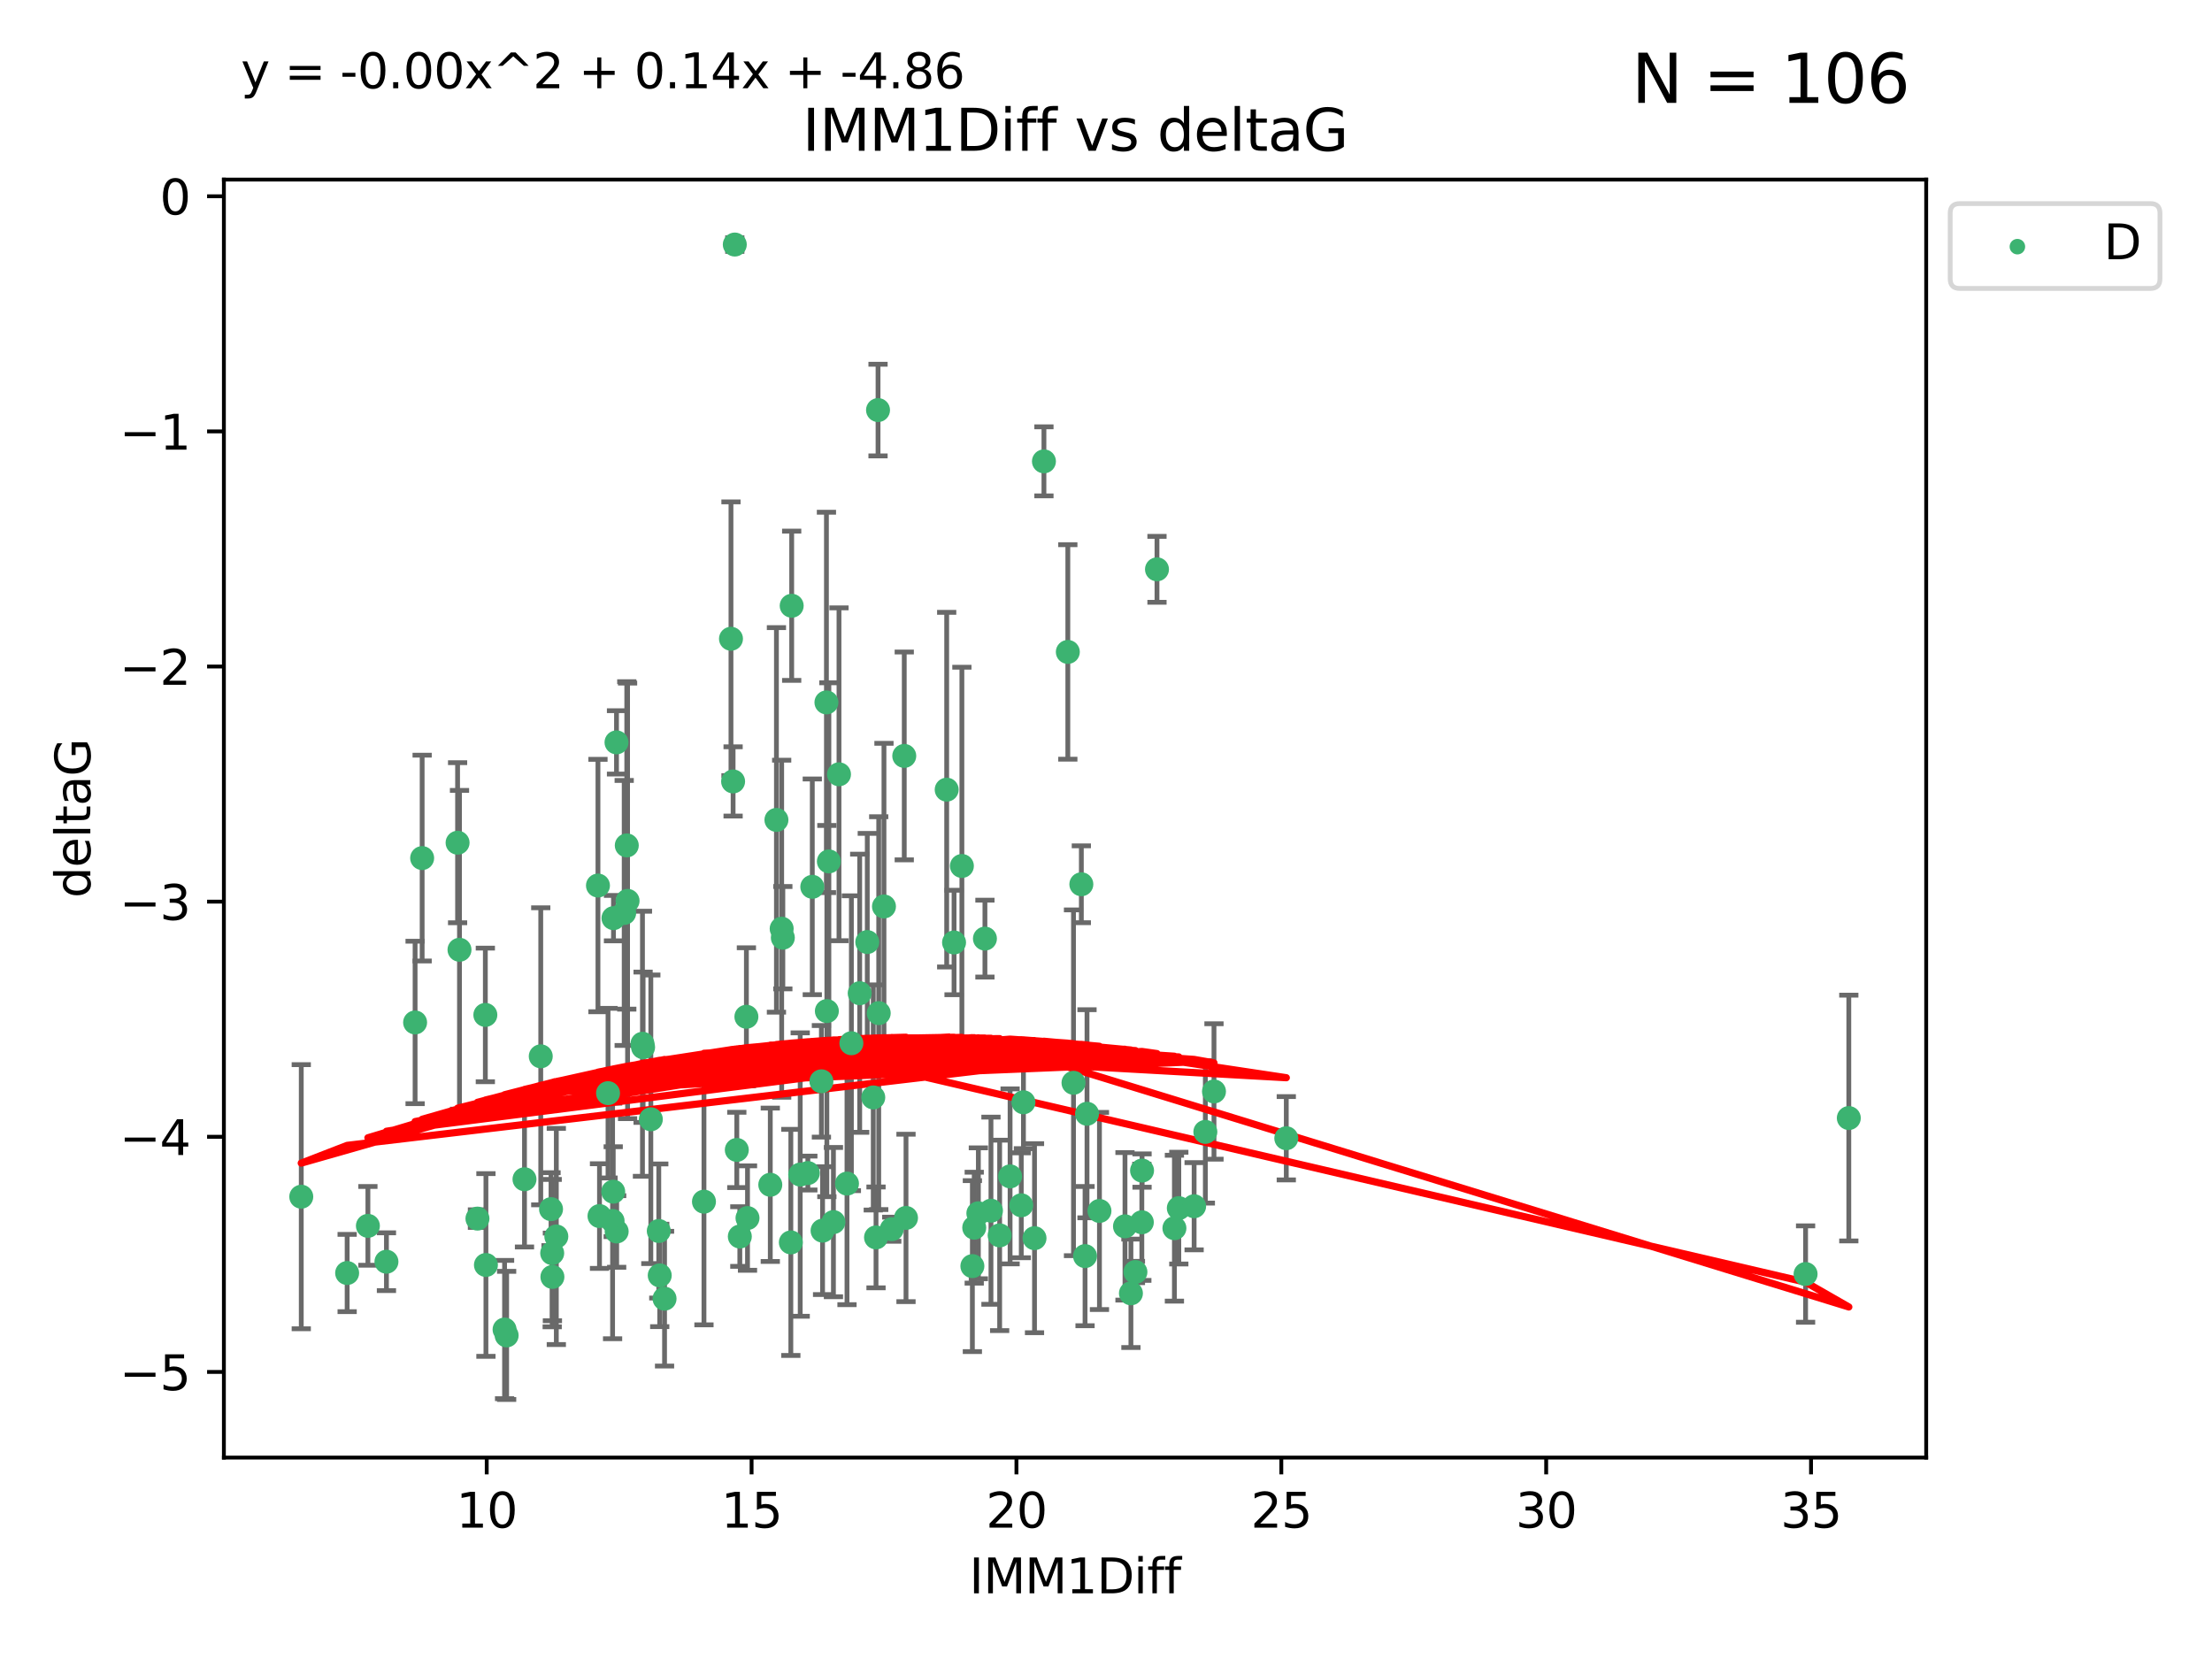 <?xml version="1.0" encoding="utf-8" standalone="no"?>
<!DOCTYPE svg PUBLIC "-//W3C//DTD SVG 1.1//EN"
  "http://www.w3.org/Graphics/SVG/1.1/DTD/svg11.dtd">
<svg xmlns:xlink="http://www.w3.org/1999/xlink" width="460.8pt" height="345.6pt" viewBox="0 0 460.8 345.6" xmlns="http://www.w3.org/2000/svg" version="1.1">
 <defs>
  <style type="text/css">*{stroke-linejoin: round; stroke-linecap: butt}</style>
 </defs>
 <g id="figure_1">
  <g id="patch_1">
   <path d="M 0 345.6 
L 460.8 345.6 
L 460.8 0 
L 0 0 
z
" style="fill: #ffffff"/>
  </g>
  <g id="axes_1">
   <g id="patch_2">
    <path d="M 46.64 303.64 
L 401.26 303.64 
L 401.26 37.411 
L 46.64 37.411 
z
" style="fill: #ffffff"/>
   </g>
   <g id="PathCollection_1">
    <defs>
     <path id="mfb3ee85d9c" d="M 0 1.118 
C 0.297 1.118 0.581 1 0.791 0.791 
C 1 0.581 1.118 0.297 1.118 0 
C 1.118 -0.297 1 -0.581 0.791 -0.791 
C 0.581 -1 0.297 -1.118 0 -1.118 
C -0.297 -1.118 -0.581 -1 -0.791 -0.791 
C -1 -0.581 -1.118 -0.297 -1.118 0 
C -1.118 0.297 -1 0.581 -0.791 0.791 
C -0.581 1 -0.297 1.118 0 1.118 
z
" style="stroke: #3cb371"/>
    </defs>
    <g clip-path="url(#p991d9ecd3c)">
     <use xlink:href="#mfb3ee85d9c" x="115.033" y="261.05" style="fill: #3cb371; stroke: #3cb371"/>
     <use xlink:href="#mfb3ee85d9c" x="76.641" y="255.368" style="fill: #3cb371; stroke: #3cb371"/>
     <use xlink:href="#mfb3ee85d9c" x="128.463" y="256.538" style="fill: #3cb371; stroke: #3cb371"/>
     <use xlink:href="#mfb3ee85d9c" x="101.228" y="263.519" style="fill: #3cb371; stroke: #3cb371"/>
     <use xlink:href="#mfb3ee85d9c" x="138.438" y="270.54" style="fill: #3cb371; stroke: #3cb371"/>
     <use xlink:href="#mfb3ee85d9c" x="62.759" y="249.296" style="fill: #3cb371; stroke: #3cb371"/>
     <use xlink:href="#mfb3ee85d9c" x="72.316" y="265.193" style="fill: #3cb371; stroke: #3cb371"/>
     <use xlink:href="#mfb3ee85d9c" x="237.91" y="243.848" style="fill: #3cb371; stroke: #3cb371"/>
     <use xlink:href="#mfb3ee85d9c" x="115.077" y="266.006" style="fill: #3cb371; stroke: #3cb371"/>
     <use xlink:href="#mfb3ee85d9c" x="105.112" y="276.965" style="fill: #3cb371; stroke: #3cb371"/>
     <use xlink:href="#mfb3ee85d9c" x="245.568" y="251.676" style="fill: #3cb371; stroke: #3cb371"/>
     <use xlink:href="#mfb3ee85d9c" x="164.746" y="258.816" style="fill: #3cb371; stroke: #3cb371"/>
     <use xlink:href="#mfb3ee85d9c" x="212.749" y="251.085" style="fill: #3cb371; stroke: #3cb371"/>
     <use xlink:href="#mfb3ee85d9c" x="223.63" y="225.566" style="fill: #3cb371; stroke: #3cb371"/>
     <use xlink:href="#mfb3ee85d9c" x="80.504" y="262.839" style="fill: #3cb371; stroke: #3cb371"/>
     <use xlink:href="#mfb3ee85d9c" x="203.811" y="252.75" style="fill: #3cb371; stroke: #3cb371"/>
     <use xlink:href="#mfb3ee85d9c" x="86.474" y="212.996" style="fill: #3cb371; stroke: #3cb371"/>
     <use xlink:href="#mfb3ee85d9c" x="171.356" y="256.365" style="fill: #3cb371; stroke: #3cb371"/>
     <use xlink:href="#mfb3ee85d9c" x="188.737" y="253.714" style="fill: #3cb371; stroke: #3cb371"/>
     <use xlink:href="#mfb3ee85d9c" x="126.664" y="227.722" style="fill: #3cb371; stroke: #3cb371"/>
     <use xlink:href="#mfb3ee85d9c" x="109.261" y="245.657" style="fill: #3cb371; stroke: #3cb371"/>
     <use xlink:href="#mfb3ee85d9c" x="251.097" y="235.793" style="fill: #3cb371; stroke: #3cb371"/>
     <use xlink:href="#mfb3ee85d9c" x="137.434" y="265.693" style="fill: #3cb371; stroke: #3cb371"/>
     <use xlink:href="#mfb3ee85d9c" x="101.106" y="211.425" style="fill: #3cb371; stroke: #3cb371"/>
     <use xlink:href="#mfb3ee85d9c" x="172.162" y="146.325" style="fill: #3cb371; stroke: #3cb371"/>
     <use xlink:href="#mfb3ee85d9c" x="206.437" y="252.209" style="fill: #3cb371; stroke: #3cb371"/>
     <use xlink:href="#mfb3ee85d9c" x="135.58" y="233.166" style="fill: #3cb371; stroke: #3cb371"/>
     <use xlink:href="#mfb3ee85d9c" x="229.037" y="252.263" style="fill: #3cb371; stroke: #3cb371"/>
     <use xlink:href="#mfb3ee85d9c" x="217.472" y="96.109" style="fill: #3cb371; stroke: #3cb371"/>
     <use xlink:href="#mfb3ee85d9c" x="267.958" y="237.117" style="fill: #3cb371; stroke: #3cb371"/>
     <use xlink:href="#mfb3ee85d9c" x="155.719" y="253.744" style="fill: #3cb371; stroke: #3cb371"/>
     <use xlink:href="#mfb3ee85d9c" x="124.887" y="253.329" style="fill: #3cb371; stroke: #3cb371"/>
     <use xlink:href="#mfb3ee85d9c" x="210.421" y="245.064" style="fill: #3cb371; stroke: #3cb371"/>
     <use xlink:href="#mfb3ee85d9c" x="222.449" y="135.81" style="fill: #3cb371; stroke: #3cb371"/>
     <use xlink:href="#mfb3ee85d9c" x="115.893" y="257.576" style="fill: #3cb371; stroke: #3cb371"/>
     <use xlink:href="#mfb3ee85d9c" x="137.236" y="256.439" style="fill: #3cb371; stroke: #3cb371"/>
     <use xlink:href="#mfb3ee85d9c" x="173.619" y="254.584" style="fill: #3cb371; stroke: #3cb371"/>
     <use xlink:href="#mfb3ee85d9c" x="208.247" y="257.352" style="fill: #3cb371; stroke: #3cb371"/>
     <use xlink:href="#mfb3ee85d9c" x="133.837" y="217.435" style="fill: #3cb371; stroke: #3cb371"/>
     <use xlink:href="#mfb3ee85d9c" x="241.021" y="118.6" style="fill: #3cb371; stroke: #3cb371"/>
     <use xlink:href="#mfb3ee85d9c" x="237.865" y="254.623" style="fill: #3cb371; stroke: #3cb371"/>
     <use xlink:href="#mfb3ee85d9c" x="105.542" y="278.191" style="fill: #3cb371; stroke: #3cb371"/>
     <use xlink:href="#mfb3ee85d9c" x="234.356" y="255.468" style="fill: #3cb371; stroke: #3cb371"/>
     <use xlink:href="#mfb3ee85d9c" x="146.649" y="250.327" style="fill: #3cb371; stroke: #3cb371"/>
     <use xlink:href="#mfb3ee85d9c" x="202.95" y="255.746" style="fill: #3cb371; stroke: #3cb371"/>
     <use xlink:href="#mfb3ee85d9c" x="127.8" y="191.267" style="fill: #3cb371; stroke: #3cb371"/>
     <use xlink:href="#mfb3ee85d9c" x="114.79" y="251.886" style="fill: #3cb371; stroke: #3cb371"/>
     <use xlink:href="#mfb3ee85d9c" x="99.462" y="253.858" style="fill: #3cb371; stroke: #3cb371"/>
     <use xlink:href="#mfb3ee85d9c" x="154.119" y="257.591" style="fill: #3cb371; stroke: #3cb371"/>
     <use xlink:href="#mfb3ee85d9c" x="127.613" y="254.349" style="fill: #3cb371; stroke: #3cb371"/>
     <use xlink:href="#mfb3ee85d9c" x="215.508" y="257.935" style="fill: #3cb371; stroke: #3cb371"/>
     <use xlink:href="#mfb3ee85d9c" x="160.465" y="246.808" style="fill: #3cb371; stroke: #3cb371"/>
     <use xlink:href="#mfb3ee85d9c" x="226.036" y="261.668" style="fill: #3cb371; stroke: #3cb371"/>
     <use xlink:href="#mfb3ee85d9c" x="225.263" y="184.21" style="fill: #3cb371; stroke: #3cb371"/>
     <use xlink:href="#mfb3ee85d9c" x="171.114" y="225.26" style="fill: #3cb371; stroke: #3cb371"/>
     <use xlink:href="#mfb3ee85d9c" x="236.53" y="264.984" style="fill: #3cb371; stroke: #3cb371"/>
     <use xlink:href="#mfb3ee85d9c" x="185.768" y="256.065" style="fill: #3cb371; stroke: #3cb371"/>
     <use xlink:href="#mfb3ee85d9c" x="244.652" y="255.854" style="fill: #3cb371; stroke: #3cb371"/>
     <use xlink:href="#mfb3ee85d9c" x="124.567" y="184.474" style="fill: #3cb371; stroke: #3cb371"/>
     <use xlink:href="#mfb3ee85d9c" x="182.91" y="85.426" style="fill: #3cb371; stroke: #3cb371"/>
     <use xlink:href="#mfb3ee85d9c" x="128.429" y="154.65" style="fill: #3cb371; stroke: #3cb371"/>
     <use xlink:href="#mfb3ee85d9c" x="87.941" y="178.754" style="fill: #3cb371; stroke: #3cb371"/>
     <use xlink:href="#mfb3ee85d9c" x="112.649" y="220.05" style="fill: #3cb371; stroke: #3cb371"/>
     <use xlink:href="#mfb3ee85d9c" x="133.969" y="218.163" style="fill: #3cb371; stroke: #3cb371"/>
     <use xlink:href="#mfb3ee85d9c" x="152.718" y="162.788" style="fill: #3cb371; stroke: #3cb371"/>
     <use xlink:href="#mfb3ee85d9c" x="130.736" y="187.67" style="fill: #3cb371; stroke: #3cb371"/>
     <use xlink:href="#mfb3ee85d9c" x="182.491" y="257.776" style="fill: #3cb371; stroke: #3cb371"/>
     <use xlink:href="#mfb3ee85d9c" x="181.917" y="228.618" style="fill: #3cb371; stroke: #3cb371"/>
     <use xlink:href="#mfb3ee85d9c" x="95.721" y="197.855" style="fill: #3cb371; stroke: #3cb371"/>
     <use xlink:href="#mfb3ee85d9c" x="169.215" y="184.741" style="fill: #3cb371; stroke: #3cb371"/>
     <use xlink:href="#mfb3ee85d9c" x="130.03" y="190.185" style="fill: #3cb371; stroke: #3cb371"/>
     <use xlink:href="#mfb3ee85d9c" x="95.324" y="175.554" style="fill: #3cb371; stroke: #3cb371"/>
     <use xlink:href="#mfb3ee85d9c" x="183.054" y="211.054" style="fill: #3cb371; stroke: #3cb371"/>
     <use xlink:href="#mfb3ee85d9c" x="205.179" y="195.528" style="fill: #3cb371; stroke: #3cb371"/>
     <use xlink:href="#mfb3ee85d9c" x="177.359" y="217.325" style="fill: #3cb371; stroke: #3cb371"/>
     <use xlink:href="#mfb3ee85d9c" x="162.837" y="193.467" style="fill: #3cb371; stroke: #3cb371"/>
     <use xlink:href="#mfb3ee85d9c" x="163.08" y="195.339" style="fill: #3cb371; stroke: #3cb371"/>
     <use xlink:href="#mfb3ee85d9c" x="376.136" y="265.408" style="fill: #3cb371; stroke: #3cb371"/>
     <use xlink:href="#mfb3ee85d9c" x="385.141" y="232.91" style="fill: #3cb371; stroke: #3cb371"/>
     <use xlink:href="#mfb3ee85d9c" x="202.564" y="263.755" style="fill: #3cb371; stroke: #3cb371"/>
     <use xlink:href="#mfb3ee85d9c" x="127.745" y="248.247" style="fill: #3cb371; stroke: #3cb371"/>
     <use xlink:href="#mfb3ee85d9c" x="130.57" y="176.116" style="fill: #3cb371; stroke: #3cb371"/>
     <use xlink:href="#mfb3ee85d9c" x="155.488" y="211.81" style="fill: #3cb371; stroke: #3cb371"/>
     <use xlink:href="#mfb3ee85d9c" x="172.67" y="179.448" style="fill: #3cb371; stroke: #3cb371"/>
     <use xlink:href="#mfb3ee85d9c" x="164.923" y="126.19" style="fill: #3cb371; stroke: #3cb371"/>
     <use xlink:href="#mfb3ee85d9c" x="152.276" y="133.065" style="fill: #3cb371; stroke: #3cb371"/>
     <use xlink:href="#mfb3ee85d9c" x="179.092" y="206.91" style="fill: #3cb371; stroke: #3cb371"/>
     <use xlink:href="#mfb3ee85d9c" x="188.373" y="157.472" style="fill: #3cb371; stroke: #3cb371"/>
     <use xlink:href="#mfb3ee85d9c" x="174.777" y="161.3" style="fill: #3cb371; stroke: #3cb371"/>
     <use xlink:href="#mfb3ee85d9c" x="180.67" y="196.245" style="fill: #3cb371; stroke: #3cb371"/>
     <use xlink:href="#mfb3ee85d9c" x="252.895" y="227.372" style="fill: #3cb371; stroke: #3cb371"/>
     <use xlink:href="#mfb3ee85d9c" x="248.757" y="251.283" style="fill: #3cb371; stroke: #3cb371"/>
     <use xlink:href="#mfb3ee85d9c" x="184.146" y="188.834" style="fill: #3cb371; stroke: #3cb371"/>
     <use xlink:href="#mfb3ee85d9c" x="161.745" y="170.802" style="fill: #3cb371; stroke: #3cb371"/>
     <use xlink:href="#mfb3ee85d9c" x="168.289" y="244.371" style="fill: #3cb371; stroke: #3cb371"/>
     <use xlink:href="#mfb3ee85d9c" x="226.444" y="232.017" style="fill: #3cb371; stroke: #3cb371"/>
     <use xlink:href="#mfb3ee85d9c" x="153.071" y="50.942" style="fill: #3cb371; stroke: #3cb371"/>
     <use xlink:href="#mfb3ee85d9c" x="200.379" y="180.399" style="fill: #3cb371; stroke: #3cb371"/>
     <use xlink:href="#mfb3ee85d9c" x="172.25" y="210.624" style="fill: #3cb371; stroke: #3cb371"/>
     <use xlink:href="#mfb3ee85d9c" x="166.699" y="244.684" style="fill: #3cb371; stroke: #3cb371"/>
     <use xlink:href="#mfb3ee85d9c" x="198.746" y="196.334" style="fill: #3cb371; stroke: #3cb371"/>
     <use xlink:href="#mfb3ee85d9c" x="176.444" y="246.567" style="fill: #3cb371; stroke: #3cb371"/>
     <use xlink:href="#mfb3ee85d9c" x="235.592" y="269.421" style="fill: #3cb371; stroke: #3cb371"/>
     <use xlink:href="#mfb3ee85d9c" x="213.202" y="229.627" style="fill: #3cb371; stroke: #3cb371"/>
     <use xlink:href="#mfb3ee85d9c" x="153.49" y="239.55" style="fill: #3cb371; stroke: #3cb371"/>
     <use xlink:href="#mfb3ee85d9c" x="197.212" y="164.5" style="fill: #3cb371; stroke: #3cb371"/>
    </g>
   </g>
   <g id="matplotlib.axis_1">
    <g id="xtick_1">
     <g id="line2d_1">
      <defs>
       <path id="md5a357c6e2" d="M 0 0 
L 0 3.5 
" style="stroke: #000000; stroke-width: 0.8"/>
      </defs>
      <g>
       <use xlink:href="#md5a357c6e2" x="101.393" y="303.64" style="stroke: #000000; stroke-width: 0.8"/>
      </g>
     </g>
     <g id="text_1">
      <!-- 10 -->
      <g transform="translate(95.031 318.238)scale(0.1 -0.1)">
       <defs>
        <path id="DejaVuSans-31" d="M 794 531 
L 1825 531 
L 1825 4091 
L 703 3866 
L 703 4441 
L 1819 4666 
L 2450 4666 
L 2450 531 
L 3481 531 
L 3481 0 
L 794 0 
L 794 531 
z
" transform="scale(0.016)"/>
        <path id="DejaVuSans-30" d="M 2034 4250 
Q 1547 4250 1301 3770 
Q 1056 3291 1056 2328 
Q 1056 1369 1301 889 
Q 1547 409 2034 409 
Q 2525 409 2770 889 
Q 3016 1369 3016 2328 
Q 3016 3291 2770 3770 
Q 2525 4250 2034 4250 
z
M 2034 4750 
Q 2819 4750 3233 4129 
Q 3647 3509 3647 2328 
Q 3647 1150 3233 529 
Q 2819 -91 2034 -91 
Q 1250 -91 836 529 
Q 422 1150 422 2328 
Q 422 3509 836 4129 
Q 1250 4750 2034 4750 
z
" transform="scale(0.016)"/>
       </defs>
       <use xlink:href="#DejaVuSans-31"/>
       <use xlink:href="#DejaVuSans-30" x="63.623"/>
      </g>
     </g>
    </g>
    <g id="xtick_2">
     <g id="line2d_2">
      <g>
       <use xlink:href="#md5a357c6e2" x="156.569" y="303.64" style="stroke: #000000; stroke-width: 0.8"/>
      </g>
     </g>
     <g id="text_2">
      <!-- 15 -->
      <g transform="translate(150.207 318.238)scale(0.1 -0.1)">
       <defs>
        <path id="DejaVuSans-35" d="M 691 4666 
L 3169 4666 
L 3169 4134 
L 1269 4134 
L 1269 2991 
Q 1406 3038 1543 3061 
Q 1681 3084 1819 3084 
Q 2600 3084 3056 2656 
Q 3513 2228 3513 1497 
Q 3513 744 3044 326 
Q 2575 -91 1722 -91 
Q 1428 -91 1123 -41 
Q 819 9 494 109 
L 494 744 
Q 775 591 1075 516 
Q 1375 441 1709 441 
Q 2250 441 2565 725 
Q 2881 1009 2881 1497 
Q 2881 1984 2565 2268 
Q 2250 2553 1709 2553 
Q 1456 2553 1204 2497 
Q 953 2441 691 2322 
L 691 4666 
z
" transform="scale(0.016)"/>
       </defs>
       <use xlink:href="#DejaVuSans-31"/>
       <use xlink:href="#DejaVuSans-35" x="63.623"/>
      </g>
     </g>
    </g>
    <g id="xtick_3">
     <g id="line2d_3">
      <g>
       <use xlink:href="#md5a357c6e2" x="211.745" y="303.64" style="stroke: #000000; stroke-width: 0.8"/>
      </g>
     </g>
     <g id="text_3">
      <!-- 20 -->
      <g transform="translate(205.383 318.238)scale(0.1 -0.1)">
       <defs>
        <path id="DejaVuSans-32" d="M 1228 531 
L 3431 531 
L 3431 0 
L 469 0 
L 469 531 
Q 828 903 1448 1529 
Q 2069 2156 2228 2338 
Q 2531 2678 2651 2914 
Q 2772 3150 2772 3378 
Q 2772 3750 2511 3984 
Q 2250 4219 1831 4219 
Q 1534 4219 1204 4116 
Q 875 4013 500 3803 
L 500 4441 
Q 881 4594 1212 4672 
Q 1544 4750 1819 4750 
Q 2544 4750 2975 4387 
Q 3406 4025 3406 3419 
Q 3406 3131 3298 2873 
Q 3191 2616 2906 2266 
Q 2828 2175 2409 1742 
Q 1991 1309 1228 531 
z
" transform="scale(0.016)"/>
       </defs>
       <use xlink:href="#DejaVuSans-32"/>
       <use xlink:href="#DejaVuSans-30" x="63.623"/>
      </g>
     </g>
    </g>
    <g id="xtick_4">
     <g id="line2d_4">
      <g>
       <use xlink:href="#md5a357c6e2" x="266.921" y="303.64" style="stroke: #000000; stroke-width: 0.8"/>
      </g>
     </g>
     <g id="text_4">
      <!-- 25 -->
      <g transform="translate(260.558 318.238)scale(0.1 -0.1)">
       <use xlink:href="#DejaVuSans-32"/>
       <use xlink:href="#DejaVuSans-35" x="63.623"/>
      </g>
     </g>
    </g>
    <g id="xtick_5">
     <g id="line2d_5">
      <g>
       <use xlink:href="#md5a357c6e2" x="322.097" y="303.64" style="stroke: #000000; stroke-width: 0.8"/>
      </g>
     </g>
     <g id="text_5">
      <!-- 30 -->
      <g transform="translate(315.734 318.238)scale(0.1 -0.1)">
       <defs>
        <path id="DejaVuSans-33" d="M 2597 2516 
Q 3050 2419 3304 2112 
Q 3559 1806 3559 1356 
Q 3559 666 3084 287 
Q 2609 -91 1734 -91 
Q 1441 -91 1130 -33 
Q 819 25 488 141 
L 488 750 
Q 750 597 1062 519 
Q 1375 441 1716 441 
Q 2309 441 2620 675 
Q 2931 909 2931 1356 
Q 2931 1769 2642 2001 
Q 2353 2234 1838 2234 
L 1294 2234 
L 1294 2753 
L 1863 2753 
Q 2328 2753 2575 2939 
Q 2822 3125 2822 3475 
Q 2822 3834 2567 4026 
Q 2313 4219 1838 4219 
Q 1578 4219 1281 4162 
Q 984 4106 628 3988 
L 628 4550 
Q 988 4650 1302 4700 
Q 1616 4750 1894 4750 
Q 2613 4750 3031 4423 
Q 3450 4097 3450 3541 
Q 3450 3153 3228 2886 
Q 3006 2619 2597 2516 
z
" transform="scale(0.016)"/>
       </defs>
       <use xlink:href="#DejaVuSans-33"/>
       <use xlink:href="#DejaVuSans-30" x="63.623"/>
      </g>
     </g>
    </g>
    <g id="xtick_6">
     <g id="line2d_6">
      <g>
       <use xlink:href="#md5a357c6e2" x="377.273" y="303.64" style="stroke: #000000; stroke-width: 0.8"/>
      </g>
     </g>
     <g id="text_6">
      <!-- 35 -->
      <g transform="translate(370.91 318.238)scale(0.1 -0.1)">
       <use xlink:href="#DejaVuSans-33"/>
       <use xlink:href="#DejaVuSans-35" x="63.623"/>
      </g>
     </g>
    </g>
    <g id="text_7">
     <!-- IMM1Diff -->
     <g transform="translate(201.906 331.917)scale(0.1 -0.1)">
      <defs>
       <path id="DejaVuSans-49" d="M 628 4666 
L 1259 4666 
L 1259 0 
L 628 0 
L 628 4666 
z
" transform="scale(0.016)"/>
       <path id="DejaVuSans-4d" d="M 628 4666 
L 1569 4666 
L 2759 1491 
L 3956 4666 
L 4897 4666 
L 4897 0 
L 4281 0 
L 4281 4097 
L 3078 897 
L 2444 897 
L 1241 4097 
L 1241 0 
L 628 0 
L 628 4666 
z
" transform="scale(0.016)"/>
       <path id="DejaVuSans-44" d="M 1259 4147 
L 1259 519 
L 2022 519 
Q 2988 519 3436 956 
Q 3884 1394 3884 2338 
Q 3884 3275 3436 3711 
Q 2988 4147 2022 4147 
L 1259 4147 
z
M 628 4666 
L 1925 4666 
Q 3281 4666 3915 4102 
Q 4550 3538 4550 2338 
Q 4550 1131 3912 565 
Q 3275 0 1925 0 
L 628 0 
L 628 4666 
z
" transform="scale(0.016)"/>
       <path id="DejaVuSans-69" d="M 603 3500 
L 1178 3500 
L 1178 0 
L 603 0 
L 603 3500 
z
M 603 4863 
L 1178 4863 
L 1178 4134 
L 603 4134 
L 603 4863 
z
" transform="scale(0.016)"/>
       <path id="DejaVuSans-66" d="M 2375 4863 
L 2375 4384 
L 1825 4384 
Q 1516 4384 1395 4259 
Q 1275 4134 1275 3809 
L 1275 3500 
L 2222 3500 
L 2222 3053 
L 1275 3053 
L 1275 0 
L 697 0 
L 697 3053 
L 147 3053 
L 147 3500 
L 697 3500 
L 697 3744 
Q 697 4328 969 4595 
Q 1241 4863 1831 4863 
L 2375 4863 
z
" transform="scale(0.016)"/>
      </defs>
      <use xlink:href="#DejaVuSans-49"/>
      <use xlink:href="#DejaVuSans-4d" x="29.492"/>
      <use xlink:href="#DejaVuSans-4d" x="115.771"/>
      <use xlink:href="#DejaVuSans-31" x="202.051"/>
      <use xlink:href="#DejaVuSans-44" x="265.674"/>
      <use xlink:href="#DejaVuSans-69" x="342.676"/>
      <use xlink:href="#DejaVuSans-66" x="370.459"/>
      <use xlink:href="#DejaVuSans-66" x="405.664"/>
     </g>
    </g>
   </g>
   <g id="matplotlib.axis_2">
    <g id="ytick_1">
     <g id="line2d_7">
      <defs>
       <path id="m9af2df7f70" d="M 0 0 
L -3.5 0 
" style="stroke: #000000; stroke-width: 0.8"/>
      </defs>
      <g>
       <use xlink:href="#m9af2df7f70" x="46.64" y="285.796" style="stroke: #000000; stroke-width: 0.8"/>
      </g>
     </g>
     <g id="text_8">
      <!-- −5 -->
      <g transform="translate(24.898 289.595)scale(0.1 -0.1)">
       <defs>
        <path id="DejaVuSans-2212" d="M 678 2272 
L 4684 2272 
L 4684 1741 
L 678 1741 
L 678 2272 
z
" transform="scale(0.016)"/>
       </defs>
       <use xlink:href="#DejaVuSans-2212"/>
       <use xlink:href="#DejaVuSans-35" x="83.789"/>
      </g>
     </g>
    </g>
    <g id="ytick_2">
     <g id="line2d_8">
      <g>
       <use xlink:href="#m9af2df7f70" x="46.64" y="236.814" style="stroke: #000000; stroke-width: 0.8"/>
      </g>
     </g>
     <g id="text_9">
      <!-- −4 -->
      <g transform="translate(24.898 240.613)scale(0.1 -0.1)">
       <defs>
        <path id="DejaVuSans-34" d="M 2419 4116 
L 825 1625 
L 2419 1625 
L 2419 4116 
z
M 2253 4666 
L 3047 4666 
L 3047 1625 
L 3713 1625 
L 3713 1100 
L 3047 1100 
L 3047 0 
L 2419 0 
L 2419 1100 
L 313 1100 
L 313 1709 
L 2253 4666 
z
" transform="scale(0.016)"/>
       </defs>
       <use xlink:href="#DejaVuSans-2212"/>
       <use xlink:href="#DejaVuSans-34" x="83.789"/>
      </g>
     </g>
    </g>
    <g id="ytick_3">
     <g id="line2d_9">
      <g>
       <use xlink:href="#m9af2df7f70" x="46.64" y="187.831" style="stroke: #000000; stroke-width: 0.8"/>
      </g>
     </g>
     <g id="text_10">
      <!-- −3 -->
      <g transform="translate(24.898 191.631)scale(0.1 -0.1)">
       <use xlink:href="#DejaVuSans-2212"/>
       <use xlink:href="#DejaVuSans-33" x="83.789"/>
      </g>
     </g>
    </g>
    <g id="ytick_4">
     <g id="line2d_10">
      <g>
       <use xlink:href="#m9af2df7f70" x="46.64" y="138.849" style="stroke: #000000; stroke-width: 0.8"/>
      </g>
     </g>
     <g id="text_11">
      <!-- −2 -->
      <g transform="translate(24.898 142.648)scale(0.1 -0.1)">
       <use xlink:href="#DejaVuSans-2212"/>
       <use xlink:href="#DejaVuSans-32" x="83.789"/>
      </g>
     </g>
    </g>
    <g id="ytick_5">
     <g id="line2d_11">
      <g>
       <use xlink:href="#m9af2df7f70" x="46.64" y="89.867" style="stroke: #000000; stroke-width: 0.8"/>
      </g>
     </g>
     <g id="text_12">
      <!-- −1 -->
      <g transform="translate(24.898 93.666)scale(0.1 -0.1)">
       <use xlink:href="#DejaVuSans-2212"/>
       <use xlink:href="#DejaVuSans-31" x="83.789"/>
      </g>
     </g>
    </g>
    <g id="ytick_6">
     <g id="line2d_12">
      <g>
       <use xlink:href="#m9af2df7f70" x="46.64" y="40.885" style="stroke: #000000; stroke-width: 0.8"/>
      </g>
     </g>
     <g id="text_13">
      <!-- 0 -->
      <g transform="translate(33.278 44.684)scale(0.1 -0.1)">
       <use xlink:href="#DejaVuSans-30"/>
      </g>
     </g>
    </g>
    <g id="text_14">
     <!-- deltaG -->
     <g transform="translate(18.818 187.064)rotate(-90)scale(0.1 -0.1)">
      <defs>
       <path id="DejaVuSans-64" d="M 2906 2969 
L 2906 4863 
L 3481 4863 
L 3481 0 
L 2906 0 
L 2906 525 
Q 2725 213 2448 61 
Q 2172 -91 1784 -91 
Q 1150 -91 751 415 
Q 353 922 353 1747 
Q 353 2572 751 3078 
Q 1150 3584 1784 3584 
Q 2172 3584 2448 3432 
Q 2725 3281 2906 2969 
z
M 947 1747 
Q 947 1113 1208 752 
Q 1469 391 1925 391 
Q 2381 391 2643 752 
Q 2906 1113 2906 1747 
Q 2906 2381 2643 2742 
Q 2381 3103 1925 3103 
Q 1469 3103 1208 2742 
Q 947 2381 947 1747 
z
" transform="scale(0.016)"/>
       <path id="DejaVuSans-65" d="M 3597 1894 
L 3597 1613 
L 953 1613 
Q 991 1019 1311 708 
Q 1631 397 2203 397 
Q 2534 397 2845 478 
Q 3156 559 3463 722 
L 3463 178 
Q 3153 47 2828 -22 
Q 2503 -91 2169 -91 
Q 1331 -91 842 396 
Q 353 884 353 1716 
Q 353 2575 817 3079 
Q 1281 3584 2069 3584 
Q 2775 3584 3186 3129 
Q 3597 2675 3597 1894 
z
M 3022 2063 
Q 3016 2534 2758 2815 
Q 2500 3097 2075 3097 
Q 1594 3097 1305 2825 
Q 1016 2553 972 2059 
L 3022 2063 
z
" transform="scale(0.016)"/>
       <path id="DejaVuSans-6c" d="M 603 4863 
L 1178 4863 
L 1178 0 
L 603 0 
L 603 4863 
z
" transform="scale(0.016)"/>
       <path id="DejaVuSans-74" d="M 1172 4494 
L 1172 3500 
L 2356 3500 
L 2356 3053 
L 1172 3053 
L 1172 1153 
Q 1172 725 1289 603 
Q 1406 481 1766 481 
L 2356 481 
L 2356 0 
L 1766 0 
Q 1100 0 847 248 
Q 594 497 594 1153 
L 594 3053 
L 172 3053 
L 172 3500 
L 594 3500 
L 594 4494 
L 1172 4494 
z
" transform="scale(0.016)"/>
       <path id="DejaVuSans-61" d="M 2194 1759 
Q 1497 1759 1228 1600 
Q 959 1441 959 1056 
Q 959 750 1161 570 
Q 1363 391 1709 391 
Q 2188 391 2477 730 
Q 2766 1069 2766 1631 
L 2766 1759 
L 2194 1759 
z
M 3341 1997 
L 3341 0 
L 2766 0 
L 2766 531 
Q 2569 213 2275 61 
Q 1981 -91 1556 -91 
Q 1019 -91 701 211 
Q 384 513 384 1019 
Q 384 1609 779 1909 
Q 1175 2209 1959 2209 
L 2766 2209 
L 2766 2266 
Q 2766 2663 2505 2880 
Q 2244 3097 1772 3097 
Q 1472 3097 1187 3025 
Q 903 2953 641 2809 
L 641 3341 
Q 956 3463 1253 3523 
Q 1550 3584 1831 3584 
Q 2591 3584 2966 3190 
Q 3341 2797 3341 1997 
z
" transform="scale(0.016)"/>
       <path id="DejaVuSans-47" d="M 3809 666 
L 3809 1919 
L 2778 1919 
L 2778 2438 
L 4434 2438 
L 4434 434 
Q 4069 175 3628 42 
Q 3188 -91 2688 -91 
Q 1594 -91 976 548 
Q 359 1188 359 2328 
Q 359 3472 976 4111 
Q 1594 4750 2688 4750 
Q 3144 4750 3555 4637 
Q 3966 4525 4313 4306 
L 4313 3634 
Q 3963 3931 3569 4081 
Q 3175 4231 2741 4231 
Q 1884 4231 1454 3753 
Q 1025 3275 1025 2328 
Q 1025 1384 1454 906 
Q 1884 428 2741 428 
Q 3075 428 3337 486 
Q 3600 544 3809 666 
z
" transform="scale(0.016)"/>
      </defs>
      <use xlink:href="#DejaVuSans-64"/>
      <use xlink:href="#DejaVuSans-65" x="63.477"/>
      <use xlink:href="#DejaVuSans-6c" x="125"/>
      <use xlink:href="#DejaVuSans-74" x="152.783"/>
      <use xlink:href="#DejaVuSans-61" x="191.992"/>
      <use xlink:href="#DejaVuSans-47" x="253.271"/>
     </g>
    </g>
   </g>
   <g id="LineCollection_1">
    <path d="M 115.033 276.403 
L 115.033 245.697 
" clip-path="url(#p991d9ecd3c)" style="fill: none; stroke: #696969"/>
    <path d="M 76.641 263.573 
L 76.641 247.163 
" clip-path="url(#p991d9ecd3c)" style="fill: none; stroke: #696969"/>
    <path d="M 128.463 263.994 
L 128.463 249.083 
" clip-path="url(#p991d9ecd3c)" style="fill: none; stroke: #696969"/>
    <path d="M 101.228 282.55 
L 101.228 244.489 
" clip-path="url(#p991d9ecd3c)" style="fill: none; stroke: #696969"/>
    <path d="M 138.438 284.576 
L 138.438 256.504 
" clip-path="url(#p991d9ecd3c)" style="fill: none; stroke: #696969"/>
    <path d="M 62.759 276.807 
L 62.759 221.785 
" clip-path="url(#p991d9ecd3c)" style="fill: none; stroke: #696969"/>
    <path d="M 72.316 273.244 
L 72.316 257.143 
" clip-path="url(#p991d9ecd3c)" style="fill: none; stroke: #696969"/>
    <path d="M 237.91 247.321 
L 237.91 240.376 
" clip-path="url(#p991d9ecd3c)" style="fill: none; stroke: #696969"/>
    <path d="M 115.077 275.137 
L 115.077 256.875 
" clip-path="url(#p991d9ecd3c)" style="fill: none; stroke: #696969"/>
    <path d="M 105.112 291.367 
L 105.112 262.564 
" clip-path="url(#p991d9ecd3c)" style="fill: none; stroke: #696969"/>
    <path d="M 245.568 263.316 
L 245.568 240.036 
" clip-path="url(#p991d9ecd3c)" style="fill: none; stroke: #696969"/>
    <path d="M 164.746 282.366 
L 164.746 235.266 
" clip-path="url(#p991d9ecd3c)" style="fill: none; stroke: #696969"/>
    <path d="M 212.749 262.013 
L 212.749 240.158 
" clip-path="url(#p991d9ecd3c)" style="fill: none; stroke: #696969"/>
    <path d="M 223.63 261.582 
L 223.63 189.549 
" clip-path="url(#p991d9ecd3c)" style="fill: none; stroke: #696969"/>
    <path d="M 80.504 268.856 
L 80.504 256.821 
" clip-path="url(#p991d9ecd3c)" style="fill: none; stroke: #696969"/>
    <path d="M 203.811 266.384 
L 203.811 239.115 
" clip-path="url(#p991d9ecd3c)" style="fill: none; stroke: #696969"/>
    <path d="M 86.474 229.914 
L 86.474 196.077 
" clip-path="url(#p991d9ecd3c)" style="fill: none; stroke: #696969"/>
    <path d="M 171.356 269.681 
L 171.356 243.05 
" clip-path="url(#p991d9ecd3c)" style="fill: none; stroke: #696969"/>
    <path d="M 188.737 271.15 
L 188.737 236.279 
" clip-path="url(#p991d9ecd3c)" style="fill: none; stroke: #696969"/>
    <path d="M 126.664 245.39 
L 126.664 210.054 
" clip-path="url(#p991d9ecd3c)" style="fill: none; stroke: #696969"/>
    <path d="M 109.261 259.768 
L 109.261 231.546 
" clip-path="url(#p991d9ecd3c)" style="fill: none; stroke: #696969"/>
    <path d="M 251.097 250.624 
L 251.097 220.962 
" clip-path="url(#p991d9ecd3c)" style="fill: none; stroke: #696969"/>
    <path d="M 137.434 276.364 
L 137.434 255.022 
" clip-path="url(#p991d9ecd3c)" style="fill: none; stroke: #696969"/>
    <path d="M 101.106 225.342 
L 101.106 197.508 
" clip-path="url(#p991d9ecd3c)" style="fill: none; stroke: #696969"/>
    <path d="M 172.162 185.941 
L 172.162 106.709 
" clip-path="url(#p991d9ecd3c)" style="fill: none; stroke: #696969"/>
    <path d="M 206.437 271.704 
L 206.437 232.715 
" clip-path="url(#p991d9ecd3c)" style="fill: none; stroke: #696969"/>
    <path d="M 135.58 263.223 
L 135.58 203.11 
" clip-path="url(#p991d9ecd3c)" style="fill: none; stroke: #696969"/>
    <path d="M 229.037 272.796 
L 229.037 231.729 
" clip-path="url(#p991d9ecd3c)" style="fill: none; stroke: #696969"/>
    <path d="M 217.472 103.303 
L 217.472 88.915 
" clip-path="url(#p991d9ecd3c)" style="fill: none; stroke: #696969"/>
    <path d="M 267.958 245.795 
L 267.958 228.438 
" clip-path="url(#p991d9ecd3c)" style="fill: none; stroke: #696969"/>
    <path d="M 155.719 264.623 
L 155.719 242.864 
" clip-path="url(#p991d9ecd3c)" style="fill: none; stroke: #696969"/>
    <path d="M 124.887 264.23 
L 124.887 242.428 
" clip-path="url(#p991d9ecd3c)" style="fill: none; stroke: #696969"/>
    <path d="M 210.421 263.29 
L 210.421 226.837 
" clip-path="url(#p991d9ecd3c)" style="fill: none; stroke: #696969"/>
    <path d="M 222.449 158.152 
L 222.449 113.468 
" clip-path="url(#p991d9ecd3c)" style="fill: none; stroke: #696969"/>
    <path d="M 115.893 280.092 
L 115.893 235.06 
" clip-path="url(#p991d9ecd3c)" style="fill: none; stroke: #696969"/>
    <path d="M 137.236 270.403 
L 137.236 242.474 
" clip-path="url(#p991d9ecd3c)" style="fill: none; stroke: #696969"/>
    <path d="M 173.619 270.131 
L 173.619 239.038 
" clip-path="url(#p991d9ecd3c)" style="fill: none; stroke: #696969"/>
    <path d="M 208.247 277.187 
L 208.247 237.518 
" clip-path="url(#p991d9ecd3c)" style="fill: none; stroke: #696969"/>
    <path d="M 133.837 245.044 
L 133.837 189.825 
" clip-path="url(#p991d9ecd3c)" style="fill: none; stroke: #696969"/>
    <path d="M 241.021 125.465 
L 241.021 111.735 
" clip-path="url(#p991d9ecd3c)" style="fill: none; stroke: #696969"/>
    <path d="M 237.865 266.732 
L 237.865 242.514 
" clip-path="url(#p991d9ecd3c)" style="fill: none; stroke: #696969"/>
    <path d="M 105.542 291.539 
L 105.542 264.843 
" clip-path="url(#p991d9ecd3c)" style="fill: none; stroke: #696969"/>
    <path d="M 234.356 270.834 
L 234.356 240.102 
" clip-path="url(#p991d9ecd3c)" style="fill: none; stroke: #696969"/>
    <path d="M 146.649 275.987 
L 146.649 224.668 
" clip-path="url(#p991d9ecd3c)" style="fill: none; stroke: #696969"/>
    <path d="M 202.95 267.302 
L 202.95 244.191 
" clip-path="url(#p991d9ecd3c)" style="fill: none; stroke: #696969"/>
    <path d="M 127.8 195.992 
L 127.8 186.541 
" clip-path="url(#p991d9ecd3c)" style="fill: none; stroke: #696969"/>
    <path d="M 114.79 259.478 
L 114.79 244.294 
" clip-path="url(#p991d9ecd3c)" style="fill: none; stroke: #696969"/>
    <path d="M 99.462 255.697 
L 99.462 252.02 
" clip-path="url(#p991d9ecd3c)" style="fill: none; stroke: #696969"/>
    <path d="M 154.119 263.801 
L 154.119 251.38 
" clip-path="url(#p991d9ecd3c)" style="fill: none; stroke: #696969"/>
    <path d="M 127.613 278.881 
L 127.613 229.817 
" clip-path="url(#p991d9ecd3c)" style="fill: none; stroke: #696969"/>
    <path d="M 215.508 277.625 
L 215.508 238.245 
" clip-path="url(#p991d9ecd3c)" style="fill: none; stroke: #696969"/>
    <path d="M 160.465 262.783 
L 160.465 230.833 
" clip-path="url(#p991d9ecd3c)" style="fill: none; stroke: #696969"/>
    <path d="M 226.036 276.172 
L 226.036 247.163 
" clip-path="url(#p991d9ecd3c)" style="fill: none; stroke: #696969"/>
    <path d="M 225.263 192.213 
L 225.263 176.208 
" clip-path="url(#p991d9ecd3c)" style="fill: none; stroke: #696969"/>
    <path d="M 171.114 236.879 
L 171.114 213.64 
" clip-path="url(#p991d9ecd3c)" style="fill: none; stroke: #696969"/>
    <path d="M 236.53 267.203 
L 236.53 262.765 
" clip-path="url(#p991d9ecd3c)" style="fill: none; stroke: #696969"/>
    <path d="M 185.768 258.578 
L 185.768 253.553 
" clip-path="url(#p991d9ecd3c)" style="fill: none; stroke: #696969"/>
    <path d="M 244.652 271.047 
L 244.652 240.66 
" clip-path="url(#p991d9ecd3c)" style="fill: none; stroke: #696969"/>
    <path d="M 124.567 210.764 
L 124.567 158.184 
" clip-path="url(#p991d9ecd3c)" style="fill: none; stroke: #696969"/>
    <path d="M 182.91 94.973 
L 182.91 75.878 
" clip-path="url(#p991d9ecd3c)" style="fill: none; stroke: #696969"/>
    <path d="M 128.429 161.247 
L 128.429 148.054 
" clip-path="url(#p991d9ecd3c)" style="fill: none; stroke: #696969"/>
    <path d="M 87.941 200.186 
L 87.941 157.321 
" clip-path="url(#p991d9ecd3c)" style="fill: none; stroke: #696969"/>
    <path d="M 112.649 250.992 
L 112.649 189.107 
" clip-path="url(#p991d9ecd3c)" style="fill: none; stroke: #696969"/>
    <path d="M 133.969 233.824 
L 133.969 202.502 
" clip-path="url(#p991d9ecd3c)" style="fill: none; stroke: #696969"/>
    <path d="M 152.718 169.999 
L 152.718 155.576 
" clip-path="url(#p991d9ecd3c)" style="fill: none; stroke: #696969"/>
    <path d="M 130.736 233.036 
L 130.736 142.305 
" clip-path="url(#p991d9ecd3c)" style="fill: none; stroke: #696969"/>
    <path d="M 182.491 268.281 
L 182.491 247.272 
" clip-path="url(#p991d9ecd3c)" style="fill: none; stroke: #696969"/>
    <path d="M 181.917 252.071 
L 181.917 205.165 
" clip-path="url(#p991d9ecd3c)" style="fill: none; stroke: #696969"/>
    <path d="M 95.721 231.058 
L 95.721 164.651 
" clip-path="url(#p991d9ecd3c)" style="fill: none; stroke: #696969"/>
    <path d="M 169.215 207.206 
L 169.215 162.275 
" clip-path="url(#p991d9ecd3c)" style="fill: none; stroke: #696969"/>
    <path d="M 130.03 217.787 
L 130.03 162.583 
" clip-path="url(#p991d9ecd3c)" style="fill: none; stroke: #696969"/>
    <path d="M 95.324 192.228 
L 95.324 158.88 
" clip-path="url(#p991d9ecd3c)" style="fill: none; stroke: #696969"/>
    <path d="M 183.054 251.968 
L 183.054 170.141 
" clip-path="url(#p991d9ecd3c)" style="fill: none; stroke: #696969"/>
    <path d="M 205.179 203.538 
L 205.179 187.519 
" clip-path="url(#p991d9ecd3c)" style="fill: none; stroke: #696969"/>
    <path d="M 177.359 248.04 
L 177.359 186.61 
" clip-path="url(#p991d9ecd3c)" style="fill: none; stroke: #696969"/>
    <path d="M 162.837 228.574 
L 162.837 158.36 
" clip-path="url(#p991d9ecd3c)" style="fill: none; stroke: #696969"/>
    <path d="M 163.08 206.003 
L 163.08 184.675 
" clip-path="url(#p991d9ecd3c)" style="fill: none; stroke: #696969"/>
    <path d="M 376.136 275.449 
L 376.136 255.368 
" clip-path="url(#p991d9ecd3c)" style="fill: none; stroke: #696969"/>
    <path d="M 385.141 258.509 
L 385.141 207.31 
" clip-path="url(#p991d9ecd3c)" style="fill: none; stroke: #696969"/>
    <path d="M 202.564 281.561 
L 202.564 245.95 
" clip-path="url(#p991d9ecd3c)" style="fill: none; stroke: #696969"/>
    <path d="M 127.745 257.609 
L 127.745 238.884 
" clip-path="url(#p991d9ecd3c)" style="fill: none; stroke: #696969"/>
    <path d="M 130.57 210.222 
L 130.57 142.01 
" clip-path="url(#p991d9ecd3c)" style="fill: none; stroke: #696969"/>
    <path d="M 155.488 226.185 
L 155.488 197.435 
" clip-path="url(#p991d9ecd3c)" style="fill: none; stroke: #696969"/>
    <path d="M 172.67 216.664 
L 172.67 142.232 
" clip-path="url(#p991d9ecd3c)" style="fill: none; stroke: #696969"/>
    <path d="M 164.923 141.739 
L 164.923 110.64 
" clip-path="url(#p991d9ecd3c)" style="fill: none; stroke: #696969"/>
    <path d="M 152.276 161.576 
L 152.276 104.553 
" clip-path="url(#p991d9ecd3c)" style="fill: none; stroke: #696969"/>
    <path d="M 179.092 235.882 
L 179.092 177.938 
" clip-path="url(#p991d9ecd3c)" style="fill: none; stroke: #696969"/>
    <path d="M 188.373 179.12 
L 188.373 135.824 
" clip-path="url(#p991d9ecd3c)" style="fill: none; stroke: #696969"/>
    <path d="M 174.777 195.97 
L 174.777 126.629 
" clip-path="url(#p991d9ecd3c)" style="fill: none; stroke: #696969"/>
    <path d="M 180.67 218.879 
L 180.67 173.612 
" clip-path="url(#p991d9ecd3c)" style="fill: none; stroke: #696969"/>
    <path d="M 252.895 241.479 
L 252.895 213.266 
" clip-path="url(#p991d9ecd3c)" style="fill: none; stroke: #696969"/>
    <path d="M 248.757 260.368 
L 248.757 242.198 
" clip-path="url(#p991d9ecd3c)" style="fill: none; stroke: #696969"/>
    <path d="M 184.146 222.822 
L 184.146 154.846 
" clip-path="url(#p991d9ecd3c)" style="fill: none; stroke: #696969"/>
    <path d="M 161.745 210.859 
L 161.745 130.745 
" clip-path="url(#p991d9ecd3c)" style="fill: none; stroke: #696969"/>
    <path d="M 168.289 247.899 
L 168.289 240.842 
" clip-path="url(#p991d9ecd3c)" style="fill: none; stroke: #696969"/>
    <path d="M 226.444 253.689 
L 226.444 210.344 
" clip-path="url(#p991d9ecd3c)" style="fill: none; stroke: #696969"/>
    <path d="M 153.071 52.372 
L 153.071 49.513 
" clip-path="url(#p991d9ecd3c)" style="fill: none; stroke: #696969"/>
    <path d="M 200.379 221.802 
L 200.379 138.996 
" clip-path="url(#p991d9ecd3c)" style="fill: none; stroke: #696969"/>
    <path d="M 172.25 249.29 
L 172.25 171.959 
" clip-path="url(#p991d9ecd3c)" style="fill: none; stroke: #696969"/>
    <path d="M 166.699 274.203 
L 166.699 215.165 
" clip-path="url(#p991d9ecd3c)" style="fill: none; stroke: #696969"/>
    <path d="M 198.746 207.215 
L 198.746 185.454 
" clip-path="url(#p991d9ecd3c)" style="fill: none; stroke: #696969"/>
    <path d="M 176.444 271.787 
L 176.444 221.347 
" clip-path="url(#p991d9ecd3c)" style="fill: none; stroke: #696969"/>
    <path d="M 235.592 280.712 
L 235.592 258.129 
" clip-path="url(#p991d9ecd3c)" style="fill: none; stroke: #696969"/>
    <path d="M 213.202 239.284 
L 213.202 219.97 
" clip-path="url(#p991d9ecd3c)" style="fill: none; stroke: #696969"/>
    <path d="M 153.49 247.395 
L 153.49 231.706 
" clip-path="url(#p991d9ecd3c)" style="fill: none; stroke: #696969"/>
    <path d="M 197.212 201.438 
L 197.212 127.563 
" clip-path="url(#p991d9ecd3c)" style="fill: none; stroke: #696969"/>
   </g>
   <g id="line2d_13">
    <defs>
     <path id="m33ded66bfe" d="M 2 0 
L -2 -0 
" style="stroke: #696969"/>
    </defs>
    <g clip-path="url(#p991d9ecd3c)">
     <use xlink:href="#m33ded66bfe" x="115.033" y="276.403" style="fill: #696969; stroke: #696969"/>
     <use xlink:href="#m33ded66bfe" x="76.641" y="263.573" style="fill: #696969; stroke: #696969"/>
     <use xlink:href="#m33ded66bfe" x="128.463" y="263.994" style="fill: #696969; stroke: #696969"/>
     <use xlink:href="#m33ded66bfe" x="101.228" y="282.55" style="fill: #696969; stroke: #696969"/>
     <use xlink:href="#m33ded66bfe" x="138.438" y="284.576" style="fill: #696969; stroke: #696969"/>
     <use xlink:href="#m33ded66bfe" x="62.759" y="276.807" style="fill: #696969; stroke: #696969"/>
     <use xlink:href="#m33ded66bfe" x="72.316" y="273.244" style="fill: #696969; stroke: #696969"/>
     <use xlink:href="#m33ded66bfe" x="237.91" y="247.321" style="fill: #696969; stroke: #696969"/>
     <use xlink:href="#m33ded66bfe" x="115.077" y="275.137" style="fill: #696969; stroke: #696969"/>
     <use xlink:href="#m33ded66bfe" x="105.112" y="291.367" style="fill: #696969; stroke: #696969"/>
     <use xlink:href="#m33ded66bfe" x="245.568" y="263.316" style="fill: #696969; stroke: #696969"/>
     <use xlink:href="#m33ded66bfe" x="164.746" y="282.366" style="fill: #696969; stroke: #696969"/>
     <use xlink:href="#m33ded66bfe" x="212.749" y="262.013" style="fill: #696969; stroke: #696969"/>
     <use xlink:href="#m33ded66bfe" x="223.63" y="261.582" style="fill: #696969; stroke: #696969"/>
     <use xlink:href="#m33ded66bfe" x="80.504" y="268.856" style="fill: #696969; stroke: #696969"/>
     <use xlink:href="#m33ded66bfe" x="203.811" y="266.384" style="fill: #696969; stroke: #696969"/>
     <use xlink:href="#m33ded66bfe" x="86.474" y="229.914" style="fill: #696969; stroke: #696969"/>
     <use xlink:href="#m33ded66bfe" x="171.356" y="269.681" style="fill: #696969; stroke: #696969"/>
     <use xlink:href="#m33ded66bfe" x="188.737" y="271.15" style="fill: #696969; stroke: #696969"/>
     <use xlink:href="#m33ded66bfe" x="126.664" y="245.39" style="fill: #696969; stroke: #696969"/>
     <use xlink:href="#m33ded66bfe" x="109.261" y="259.768" style="fill: #696969; stroke: #696969"/>
     <use xlink:href="#m33ded66bfe" x="251.097" y="250.624" style="fill: #696969; stroke: #696969"/>
     <use xlink:href="#m33ded66bfe" x="137.434" y="276.364" style="fill: #696969; stroke: #696969"/>
     <use xlink:href="#m33ded66bfe" x="101.106" y="225.342" style="fill: #696969; stroke: #696969"/>
     <use xlink:href="#m33ded66bfe" x="172.162" y="185.941" style="fill: #696969; stroke: #696969"/>
     <use xlink:href="#m33ded66bfe" x="206.437" y="271.704" style="fill: #696969; stroke: #696969"/>
     <use xlink:href="#m33ded66bfe" x="135.58" y="263.223" style="fill: #696969; stroke: #696969"/>
     <use xlink:href="#m33ded66bfe" x="229.037" y="272.796" style="fill: #696969; stroke: #696969"/>
     <use xlink:href="#m33ded66bfe" x="217.472" y="103.303" style="fill: #696969; stroke: #696969"/>
     <use xlink:href="#m33ded66bfe" x="267.958" y="245.795" style="fill: #696969; stroke: #696969"/>
     <use xlink:href="#m33ded66bfe" x="155.719" y="264.623" style="fill: #696969; stroke: #696969"/>
     <use xlink:href="#m33ded66bfe" x="124.887" y="264.23" style="fill: #696969; stroke: #696969"/>
     <use xlink:href="#m33ded66bfe" x="210.421" y="263.29" style="fill: #696969; stroke: #696969"/>
     <use xlink:href="#m33ded66bfe" x="222.449" y="158.152" style="fill: #696969; stroke: #696969"/>
     <use xlink:href="#m33ded66bfe" x="115.893" y="280.092" style="fill: #696969; stroke: #696969"/>
     <use xlink:href="#m33ded66bfe" x="137.236" y="270.403" style="fill: #696969; stroke: #696969"/>
     <use xlink:href="#m33ded66bfe" x="173.619" y="270.131" style="fill: #696969; stroke: #696969"/>
     <use xlink:href="#m33ded66bfe" x="208.247" y="277.187" style="fill: #696969; stroke: #696969"/>
     <use xlink:href="#m33ded66bfe" x="133.837" y="245.044" style="fill: #696969; stroke: #696969"/>
     <use xlink:href="#m33ded66bfe" x="241.021" y="125.465" style="fill: #696969; stroke: #696969"/>
     <use xlink:href="#m33ded66bfe" x="237.865" y="266.732" style="fill: #696969; stroke: #696969"/>
     <use xlink:href="#m33ded66bfe" x="105.542" y="291.539" style="fill: #696969; stroke: #696969"/>
     <use xlink:href="#m33ded66bfe" x="234.356" y="270.834" style="fill: #696969; stroke: #696969"/>
     <use xlink:href="#m33ded66bfe" x="146.649" y="275.987" style="fill: #696969; stroke: #696969"/>
     <use xlink:href="#m33ded66bfe" x="202.95" y="267.302" style="fill: #696969; stroke: #696969"/>
     <use xlink:href="#m33ded66bfe" x="127.8" y="195.992" style="fill: #696969; stroke: #696969"/>
     <use xlink:href="#m33ded66bfe" x="114.79" y="259.478" style="fill: #696969; stroke: #696969"/>
     <use xlink:href="#m33ded66bfe" x="99.462" y="255.697" style="fill: #696969; stroke: #696969"/>
     <use xlink:href="#m33ded66bfe" x="154.119" y="263.801" style="fill: #696969; stroke: #696969"/>
     <use xlink:href="#m33ded66bfe" x="127.613" y="278.881" style="fill: #696969; stroke: #696969"/>
     <use xlink:href="#m33ded66bfe" x="215.508" y="277.625" style="fill: #696969; stroke: #696969"/>
     <use xlink:href="#m33ded66bfe" x="160.465" y="262.783" style="fill: #696969; stroke: #696969"/>
     <use xlink:href="#m33ded66bfe" x="226.036" y="276.172" style="fill: #696969; stroke: #696969"/>
     <use xlink:href="#m33ded66bfe" x="225.263" y="192.213" style="fill: #696969; stroke: #696969"/>
     <use xlink:href="#m33ded66bfe" x="171.114" y="236.879" style="fill: #696969; stroke: #696969"/>
     <use xlink:href="#m33ded66bfe" x="236.53" y="267.203" style="fill: #696969; stroke: #696969"/>
     <use xlink:href="#m33ded66bfe" x="185.768" y="258.578" style="fill: #696969; stroke: #696969"/>
     <use xlink:href="#m33ded66bfe" x="244.652" y="271.047" style="fill: #696969; stroke: #696969"/>
     <use xlink:href="#m33ded66bfe" x="124.567" y="210.764" style="fill: #696969; stroke: #696969"/>
     <use xlink:href="#m33ded66bfe" x="182.91" y="94.973" style="fill: #696969; stroke: #696969"/>
     <use xlink:href="#m33ded66bfe" x="128.429" y="161.247" style="fill: #696969; stroke: #696969"/>
     <use xlink:href="#m33ded66bfe" x="87.941" y="200.186" style="fill: #696969; stroke: #696969"/>
     <use xlink:href="#m33ded66bfe" x="112.649" y="250.992" style="fill: #696969; stroke: #696969"/>
     <use xlink:href="#m33ded66bfe" x="133.969" y="233.824" style="fill: #696969; stroke: #696969"/>
     <use xlink:href="#m33ded66bfe" x="152.718" y="169.999" style="fill: #696969; stroke: #696969"/>
     <use xlink:href="#m33ded66bfe" x="130.736" y="233.036" style="fill: #696969; stroke: #696969"/>
     <use xlink:href="#m33ded66bfe" x="182.491" y="268.281" style="fill: #696969; stroke: #696969"/>
     <use xlink:href="#m33ded66bfe" x="181.917" y="252.071" style="fill: #696969; stroke: #696969"/>
     <use xlink:href="#m33ded66bfe" x="95.721" y="231.058" style="fill: #696969; stroke: #696969"/>
     <use xlink:href="#m33ded66bfe" x="169.215" y="207.206" style="fill: #696969; stroke: #696969"/>
     <use xlink:href="#m33ded66bfe" x="130.03" y="217.787" style="fill: #696969; stroke: #696969"/>
     <use xlink:href="#m33ded66bfe" x="95.324" y="192.228" style="fill: #696969; stroke: #696969"/>
     <use xlink:href="#m33ded66bfe" x="183.054" y="251.968" style="fill: #696969; stroke: #696969"/>
     <use xlink:href="#m33ded66bfe" x="205.179" y="203.538" style="fill: #696969; stroke: #696969"/>
     <use xlink:href="#m33ded66bfe" x="177.359" y="248.04" style="fill: #696969; stroke: #696969"/>
     <use xlink:href="#m33ded66bfe" x="162.837" y="228.574" style="fill: #696969; stroke: #696969"/>
     <use xlink:href="#m33ded66bfe" x="163.08" y="206.003" style="fill: #696969; stroke: #696969"/>
     <use xlink:href="#m33ded66bfe" x="376.136" y="275.449" style="fill: #696969; stroke: #696969"/>
     <use xlink:href="#m33ded66bfe" x="385.141" y="258.509" style="fill: #696969; stroke: #696969"/>
     <use xlink:href="#m33ded66bfe" x="202.564" y="281.561" style="fill: #696969; stroke: #696969"/>
     <use xlink:href="#m33ded66bfe" x="127.745" y="257.609" style="fill: #696969; stroke: #696969"/>
     <use xlink:href="#m33ded66bfe" x="130.57" y="210.222" style="fill: #696969; stroke: #696969"/>
     <use xlink:href="#m33ded66bfe" x="155.488" y="226.185" style="fill: #696969; stroke: #696969"/>
     <use xlink:href="#m33ded66bfe" x="172.67" y="216.664" style="fill: #696969; stroke: #696969"/>
     <use xlink:href="#m33ded66bfe" x="164.923" y="141.739" style="fill: #696969; stroke: #696969"/>
     <use xlink:href="#m33ded66bfe" x="152.276" y="161.576" style="fill: #696969; stroke: #696969"/>
     <use xlink:href="#m33ded66bfe" x="179.092" y="235.882" style="fill: #696969; stroke: #696969"/>
     <use xlink:href="#m33ded66bfe" x="188.373" y="179.12" style="fill: #696969; stroke: #696969"/>
     <use xlink:href="#m33ded66bfe" x="174.777" y="195.97" style="fill: #696969; stroke: #696969"/>
     <use xlink:href="#m33ded66bfe" x="180.67" y="218.879" style="fill: #696969; stroke: #696969"/>
     <use xlink:href="#m33ded66bfe" x="252.895" y="241.479" style="fill: #696969; stroke: #696969"/>
     <use xlink:href="#m33ded66bfe" x="248.757" y="260.368" style="fill: #696969; stroke: #696969"/>
     <use xlink:href="#m33ded66bfe" x="184.146" y="222.822" style="fill: #696969; stroke: #696969"/>
     <use xlink:href="#m33ded66bfe" x="161.745" y="210.859" style="fill: #696969; stroke: #696969"/>
     <use xlink:href="#m33ded66bfe" x="168.289" y="247.899" style="fill: #696969; stroke: #696969"/>
     <use xlink:href="#m33ded66bfe" x="226.444" y="253.689" style="fill: #696969; stroke: #696969"/>
     <use xlink:href="#m33ded66bfe" x="153.071" y="52.372" style="fill: #696969; stroke: #696969"/>
     <use xlink:href="#m33ded66bfe" x="200.379" y="221.802" style="fill: #696969; stroke: #696969"/>
     <use xlink:href="#m33ded66bfe" x="172.25" y="249.29" style="fill: #696969; stroke: #696969"/>
     <use xlink:href="#m33ded66bfe" x="166.699" y="274.203" style="fill: #696969; stroke: #696969"/>
     <use xlink:href="#m33ded66bfe" x="198.746" y="207.215" style="fill: #696969; stroke: #696969"/>
     <use xlink:href="#m33ded66bfe" x="176.444" y="271.787" style="fill: #696969; stroke: #696969"/>
     <use xlink:href="#m33ded66bfe" x="235.592" y="280.712" style="fill: #696969; stroke: #696969"/>
     <use xlink:href="#m33ded66bfe" x="213.202" y="239.284" style="fill: #696969; stroke: #696969"/>
     <use xlink:href="#m33ded66bfe" x="153.49" y="247.395" style="fill: #696969; stroke: #696969"/>
     <use xlink:href="#m33ded66bfe" x="197.212" y="201.438" style="fill: #696969; stroke: #696969"/>
    </g>
   </g>
   <g id="line2d_14">
    <g clip-path="url(#p991d9ecd3c)">
     <use xlink:href="#m33ded66bfe" x="115.033" y="245.697" style="fill: #696969; stroke: #696969"/>
     <use xlink:href="#m33ded66bfe" x="76.641" y="247.163" style="fill: #696969; stroke: #696969"/>
     <use xlink:href="#m33ded66bfe" x="128.463" y="249.083" style="fill: #696969; stroke: #696969"/>
     <use xlink:href="#m33ded66bfe" x="101.228" y="244.489" style="fill: #696969; stroke: #696969"/>
     <use xlink:href="#m33ded66bfe" x="138.438" y="256.504" style="fill: #696969; stroke: #696969"/>
     <use xlink:href="#m33ded66bfe" x="62.759" y="221.785" style="fill: #696969; stroke: #696969"/>
     <use xlink:href="#m33ded66bfe" x="72.316" y="257.143" style="fill: #696969; stroke: #696969"/>
     <use xlink:href="#m33ded66bfe" x="237.91" y="240.376" style="fill: #696969; stroke: #696969"/>
     <use xlink:href="#m33ded66bfe" x="115.077" y="256.875" style="fill: #696969; stroke: #696969"/>
     <use xlink:href="#m33ded66bfe" x="105.112" y="262.564" style="fill: #696969; stroke: #696969"/>
     <use xlink:href="#m33ded66bfe" x="245.568" y="240.036" style="fill: #696969; stroke: #696969"/>
     <use xlink:href="#m33ded66bfe" x="164.746" y="235.266" style="fill: #696969; stroke: #696969"/>
     <use xlink:href="#m33ded66bfe" x="212.749" y="240.158" style="fill: #696969; stroke: #696969"/>
     <use xlink:href="#m33ded66bfe" x="223.63" y="189.549" style="fill: #696969; stroke: #696969"/>
     <use xlink:href="#m33ded66bfe" x="80.504" y="256.821" style="fill: #696969; stroke: #696969"/>
     <use xlink:href="#m33ded66bfe" x="203.811" y="239.115" style="fill: #696969; stroke: #696969"/>
     <use xlink:href="#m33ded66bfe" x="86.474" y="196.077" style="fill: #696969; stroke: #696969"/>
     <use xlink:href="#m33ded66bfe" x="171.356" y="243.05" style="fill: #696969; stroke: #696969"/>
     <use xlink:href="#m33ded66bfe" x="188.737" y="236.279" style="fill: #696969; stroke: #696969"/>
     <use xlink:href="#m33ded66bfe" x="126.664" y="210.054" style="fill: #696969; stroke: #696969"/>
     <use xlink:href="#m33ded66bfe" x="109.261" y="231.546" style="fill: #696969; stroke: #696969"/>
     <use xlink:href="#m33ded66bfe" x="251.097" y="220.962" style="fill: #696969; stroke: #696969"/>
     <use xlink:href="#m33ded66bfe" x="137.434" y="255.022" style="fill: #696969; stroke: #696969"/>
     <use xlink:href="#m33ded66bfe" x="101.106" y="197.508" style="fill: #696969; stroke: #696969"/>
     <use xlink:href="#m33ded66bfe" x="172.162" y="106.709" style="fill: #696969; stroke: #696969"/>
     <use xlink:href="#m33ded66bfe" x="206.437" y="232.715" style="fill: #696969; stroke: #696969"/>
     <use xlink:href="#m33ded66bfe" x="135.58" y="203.11" style="fill: #696969; stroke: #696969"/>
     <use xlink:href="#m33ded66bfe" x="229.037" y="231.729" style="fill: #696969; stroke: #696969"/>
     <use xlink:href="#m33ded66bfe" x="217.472" y="88.915" style="fill: #696969; stroke: #696969"/>
     <use xlink:href="#m33ded66bfe" x="267.958" y="228.438" style="fill: #696969; stroke: #696969"/>
     <use xlink:href="#m33ded66bfe" x="155.719" y="242.864" style="fill: #696969; stroke: #696969"/>
     <use xlink:href="#m33ded66bfe" x="124.887" y="242.428" style="fill: #696969; stroke: #696969"/>
     <use xlink:href="#m33ded66bfe" x="210.421" y="226.837" style="fill: #696969; stroke: #696969"/>
     <use xlink:href="#m33ded66bfe" x="222.449" y="113.468" style="fill: #696969; stroke: #696969"/>
     <use xlink:href="#m33ded66bfe" x="115.893" y="235.06" style="fill: #696969; stroke: #696969"/>
     <use xlink:href="#m33ded66bfe" x="137.236" y="242.474" style="fill: #696969; stroke: #696969"/>
     <use xlink:href="#m33ded66bfe" x="173.619" y="239.038" style="fill: #696969; stroke: #696969"/>
     <use xlink:href="#m33ded66bfe" x="208.247" y="237.518" style="fill: #696969; stroke: #696969"/>
     <use xlink:href="#m33ded66bfe" x="133.837" y="189.825" style="fill: #696969; stroke: #696969"/>
     <use xlink:href="#m33ded66bfe" x="241.021" y="111.735" style="fill: #696969; stroke: #696969"/>
     <use xlink:href="#m33ded66bfe" x="237.865" y="242.514" style="fill: #696969; stroke: #696969"/>
     <use xlink:href="#m33ded66bfe" x="105.542" y="264.843" style="fill: #696969; stroke: #696969"/>
     <use xlink:href="#m33ded66bfe" x="234.356" y="240.102" style="fill: #696969; stroke: #696969"/>
     <use xlink:href="#m33ded66bfe" x="146.649" y="224.668" style="fill: #696969; stroke: #696969"/>
     <use xlink:href="#m33ded66bfe" x="202.95" y="244.191" style="fill: #696969; stroke: #696969"/>
     <use xlink:href="#m33ded66bfe" x="127.8" y="186.541" style="fill: #696969; stroke: #696969"/>
     <use xlink:href="#m33ded66bfe" x="114.79" y="244.294" style="fill: #696969; stroke: #696969"/>
     <use xlink:href="#m33ded66bfe" x="99.462" y="252.02" style="fill: #696969; stroke: #696969"/>
     <use xlink:href="#m33ded66bfe" x="154.119" y="251.38" style="fill: #696969; stroke: #696969"/>
     <use xlink:href="#m33ded66bfe" x="127.613" y="229.817" style="fill: #696969; stroke: #696969"/>
     <use xlink:href="#m33ded66bfe" x="215.508" y="238.245" style="fill: #696969; stroke: #696969"/>
     <use xlink:href="#m33ded66bfe" x="160.465" y="230.833" style="fill: #696969; stroke: #696969"/>
     <use xlink:href="#m33ded66bfe" x="226.036" y="247.163" style="fill: #696969; stroke: #696969"/>
     <use xlink:href="#m33ded66bfe" x="225.263" y="176.208" style="fill: #696969; stroke: #696969"/>
     <use xlink:href="#m33ded66bfe" x="171.114" y="213.64" style="fill: #696969; stroke: #696969"/>
     <use xlink:href="#m33ded66bfe" x="236.53" y="262.765" style="fill: #696969; stroke: #696969"/>
     <use xlink:href="#m33ded66bfe" x="185.768" y="253.553" style="fill: #696969; stroke: #696969"/>
     <use xlink:href="#m33ded66bfe" x="244.652" y="240.66" style="fill: #696969; stroke: #696969"/>
     <use xlink:href="#m33ded66bfe" x="124.567" y="158.184" style="fill: #696969; stroke: #696969"/>
     <use xlink:href="#m33ded66bfe" x="182.91" y="75.878" style="fill: #696969; stroke: #696969"/>
     <use xlink:href="#m33ded66bfe" x="128.429" y="148.054" style="fill: #696969; stroke: #696969"/>
     <use xlink:href="#m33ded66bfe" x="87.941" y="157.321" style="fill: #696969; stroke: #696969"/>
     <use xlink:href="#m33ded66bfe" x="112.649" y="189.107" style="fill: #696969; stroke: #696969"/>
     <use xlink:href="#m33ded66bfe" x="133.969" y="202.502" style="fill: #696969; stroke: #696969"/>
     <use xlink:href="#m33ded66bfe" x="152.718" y="155.576" style="fill: #696969; stroke: #696969"/>
     <use xlink:href="#m33ded66bfe" x="130.736" y="142.305" style="fill: #696969; stroke: #696969"/>
     <use xlink:href="#m33ded66bfe" x="182.491" y="247.272" style="fill: #696969; stroke: #696969"/>
     <use xlink:href="#m33ded66bfe" x="181.917" y="205.165" style="fill: #696969; stroke: #696969"/>
     <use xlink:href="#m33ded66bfe" x="95.721" y="164.651" style="fill: #696969; stroke: #696969"/>
     <use xlink:href="#m33ded66bfe" x="169.215" y="162.275" style="fill: #696969; stroke: #696969"/>
     <use xlink:href="#m33ded66bfe" x="130.03" y="162.583" style="fill: #696969; stroke: #696969"/>
     <use xlink:href="#m33ded66bfe" x="95.324" y="158.88" style="fill: #696969; stroke: #696969"/>
     <use xlink:href="#m33ded66bfe" x="183.054" y="170.141" style="fill: #696969; stroke: #696969"/>
     <use xlink:href="#m33ded66bfe" x="205.179" y="187.519" style="fill: #696969; stroke: #696969"/>
     <use xlink:href="#m33ded66bfe" x="177.359" y="186.61" style="fill: #696969; stroke: #696969"/>
     <use xlink:href="#m33ded66bfe" x="162.837" y="158.36" style="fill: #696969; stroke: #696969"/>
     <use xlink:href="#m33ded66bfe" x="163.08" y="184.675" style="fill: #696969; stroke: #696969"/>
     <use xlink:href="#m33ded66bfe" x="376.136" y="255.368" style="fill: #696969; stroke: #696969"/>
     <use xlink:href="#m33ded66bfe" x="385.141" y="207.31" style="fill: #696969; stroke: #696969"/>
     <use xlink:href="#m33ded66bfe" x="202.564" y="245.95" style="fill: #696969; stroke: #696969"/>
     <use xlink:href="#m33ded66bfe" x="127.745" y="238.884" style="fill: #696969; stroke: #696969"/>
     <use xlink:href="#m33ded66bfe" x="130.57" y="142.01" style="fill: #696969; stroke: #696969"/>
     <use xlink:href="#m33ded66bfe" x="155.488" y="197.435" style="fill: #696969; stroke: #696969"/>
     <use xlink:href="#m33ded66bfe" x="172.67" y="142.232" style="fill: #696969; stroke: #696969"/>
     <use xlink:href="#m33ded66bfe" x="164.923" y="110.64" style="fill: #696969; stroke: #696969"/>
     <use xlink:href="#m33ded66bfe" x="152.276" y="104.553" style="fill: #696969; stroke: #696969"/>
     <use xlink:href="#m33ded66bfe" x="179.092" y="177.938" style="fill: #696969; stroke: #696969"/>
     <use xlink:href="#m33ded66bfe" x="188.373" y="135.824" style="fill: #696969; stroke: #696969"/>
     <use xlink:href="#m33ded66bfe" x="174.777" y="126.629" style="fill: #696969; stroke: #696969"/>
     <use xlink:href="#m33ded66bfe" x="180.67" y="173.612" style="fill: #696969; stroke: #696969"/>
     <use xlink:href="#m33ded66bfe" x="252.895" y="213.266" style="fill: #696969; stroke: #696969"/>
     <use xlink:href="#m33ded66bfe" x="248.757" y="242.198" style="fill: #696969; stroke: #696969"/>
     <use xlink:href="#m33ded66bfe" x="184.146" y="154.846" style="fill: #696969; stroke: #696969"/>
     <use xlink:href="#m33ded66bfe" x="161.745" y="130.745" style="fill: #696969; stroke: #696969"/>
     <use xlink:href="#m33ded66bfe" x="168.289" y="240.842" style="fill: #696969; stroke: #696969"/>
     <use xlink:href="#m33ded66bfe" x="226.444" y="210.344" style="fill: #696969; stroke: #696969"/>
     <use xlink:href="#m33ded66bfe" x="153.071" y="49.513" style="fill: #696969; stroke: #696969"/>
     <use xlink:href="#m33ded66bfe" x="200.379" y="138.996" style="fill: #696969; stroke: #696969"/>
     <use xlink:href="#m33ded66bfe" x="172.25" y="171.959" style="fill: #696969; stroke: #696969"/>
     <use xlink:href="#m33ded66bfe" x="166.699" y="215.165" style="fill: #696969; stroke: #696969"/>
     <use xlink:href="#m33ded66bfe" x="198.746" y="185.454" style="fill: #696969; stroke: #696969"/>
     <use xlink:href="#m33ded66bfe" x="176.444" y="221.347" style="fill: #696969; stroke: #696969"/>
     <use xlink:href="#m33ded66bfe" x="235.592" y="258.129" style="fill: #696969; stroke: #696969"/>
     <use xlink:href="#m33ded66bfe" x="213.202" y="219.97" style="fill: #696969; stroke: #696969"/>
     <use xlink:href="#m33ded66bfe" x="153.49" y="231.706" style="fill: #696969; stroke: #696969"/>
     <use xlink:href="#m33ded66bfe" x="197.212" y="127.563" style="fill: #696969; stroke: #696969"/>
    </g>
   </g>
   <g id="line2d_15">
    <path d="M 115.033 225.511 
L 76.641 237.023 
L 128.463 222.55 
L 101.228 229.13 
L 138.438 220.71 
L 62.759 242.298 
L 72.316 238.603 
L 237.91 219.044 
L 115.077 225.5 
L 105.112 228.052 
L 245.568 220.174 
L 164.746 217.318 
L 212.749 216.599 
L 223.63 217.418 
L 80.504 235.66 
L 203.811 216.198 
L 86.474 233.644 
L 171.356 216.8 
L 188.737 216.076 
L 126.664 222.915 
L 109.261 226.953 
L 251.097 221.101 
L 137.434 220.881 
L 101.106 229.164 
L 172.162 216.746 
L 206.437 216.29 
L 135.58 221.206 
L 229.037 217.96 
L 217.472 216.91 
L 267.958 224.508 
L 155.719 218.243 
L 124.887 223.284 
L 210.421 216.471 
L 222.449 217.312 
L 115.893 225.304 
L 137.236 220.915 
L 173.619 216.653 
L 208.247 216.366 
L 133.837 221.521 
L 241.021 219.481 
L 237.865 219.038 
L 105.542 227.936 
L 234.356 218.581 
L 146.649 219.423 
L 202.95 216.172 
L 127.8 222.683 
L 114.79 225.569 
L 99.462 229.635 
L 154.119 218.433 
L 127.613 222.721 
L 215.508 216.772 
L 160.465 217.726 
L 226.036 217.648 
L 225.263 217.572 
L 171.114 216.816 
L 236.53 218.86 
L 185.768 216.134 
L 244.652 220.029 
L 124.567 223.352 
L 182.91 216.215 
L 128.429 222.557 
L 87.941 233.165 
L 112.649 226.094 
L 133.969 221.497 
L 152.718 218.605 
L 130.736 222.104 
L 182.491 216.229 
L 181.917 216.249 
L 95.721 230.737 
L 169.215 216.953 
L 130.03 222.241 
L 95.324 230.856 
L 183.054 216.21 
L 205.179 216.243 
L 177.359 216.445 
L 162.837 217.493 
L 163.08 217.47 
L 376.136 267.101 
L 385.141 272.264 
L 202.564 216.161 
L 127.745 222.695 
L 130.57 222.136 
L 155.488 218.27 
L 172.67 216.713 
L 164.923 217.303 
L 152.276 218.661 
L 179.092 216.363 
L 188.373 216.081 
L 174.777 216.584 
L 180.67 216.296 
L 252.895 221.423 
L 248.757 220.697 
L 184.146 216.177 
L 161.745 217.598 
L 168.289 217.024 
L 226.444 217.689 
L 153.071 218.561 
L 200.379 216.108 
L 172.25 216.74 
L 166.699 217.151 
L 198.746 216.079 
L 176.444 216.492 
L 235.592 218.738 
L 213.202 216.626 
L 153.49 218.509 
L 197.212 216.058 
" clip-path="url(#p991d9ecd3c)" style="fill: none; stroke: #ff0000; stroke-width: 1.5; stroke-linecap: square"/>
   </g>
   <g id="line2d_16">
    <defs>
     <path id="m97f4143e98" d="M 0 2 
C 0.53 2 1.039 1.789 1.414 1.414 
C 1.789 1.039 2 0.53 2 0 
C 2 -0.53 1.789 -1.039 1.414 -1.414 
C 1.039 -1.789 0.53 -2 0 -2 
C -0.53 -2 -1.039 -1.789 -1.414 -1.414 
C -1.789 -1.039 -2 -0.53 -2 0 
C -2 0.53 -1.789 1.039 -1.414 1.414 
C -1.039 1.789 -0.53 2 0 2 
z
" style="stroke: #3cb371"/>
    </defs>
    <g clip-path="url(#p991d9ecd3c)">
     <use xlink:href="#m97f4143e98" x="115.033" y="261.05" style="fill: #3cb371; stroke: #3cb371"/>
     <use xlink:href="#m97f4143e98" x="76.641" y="255.368" style="fill: #3cb371; stroke: #3cb371"/>
     <use xlink:href="#m97f4143e98" x="128.463" y="256.538" style="fill: #3cb371; stroke: #3cb371"/>
     <use xlink:href="#m97f4143e98" x="101.228" y="263.519" style="fill: #3cb371; stroke: #3cb371"/>
     <use xlink:href="#m97f4143e98" x="138.438" y="270.54" style="fill: #3cb371; stroke: #3cb371"/>
     <use xlink:href="#m97f4143e98" x="62.759" y="249.296" style="fill: #3cb371; stroke: #3cb371"/>
     <use xlink:href="#m97f4143e98" x="72.316" y="265.193" style="fill: #3cb371; stroke: #3cb371"/>
     <use xlink:href="#m97f4143e98" x="237.91" y="243.848" style="fill: #3cb371; stroke: #3cb371"/>
     <use xlink:href="#m97f4143e98" x="115.077" y="266.006" style="fill: #3cb371; stroke: #3cb371"/>
     <use xlink:href="#m97f4143e98" x="105.112" y="276.965" style="fill: #3cb371; stroke: #3cb371"/>
     <use xlink:href="#m97f4143e98" x="245.568" y="251.676" style="fill: #3cb371; stroke: #3cb371"/>
     <use xlink:href="#m97f4143e98" x="164.746" y="258.816" style="fill: #3cb371; stroke: #3cb371"/>
     <use xlink:href="#m97f4143e98" x="212.749" y="251.085" style="fill: #3cb371; stroke: #3cb371"/>
     <use xlink:href="#m97f4143e98" x="223.63" y="225.566" style="fill: #3cb371; stroke: #3cb371"/>
     <use xlink:href="#m97f4143e98" x="80.504" y="262.839" style="fill: #3cb371; stroke: #3cb371"/>
     <use xlink:href="#m97f4143e98" x="203.811" y="252.75" style="fill: #3cb371; stroke: #3cb371"/>
     <use xlink:href="#m97f4143e98" x="86.474" y="212.996" style="fill: #3cb371; stroke: #3cb371"/>
     <use xlink:href="#m97f4143e98" x="171.356" y="256.365" style="fill: #3cb371; stroke: #3cb371"/>
     <use xlink:href="#m97f4143e98" x="188.737" y="253.714" style="fill: #3cb371; stroke: #3cb371"/>
     <use xlink:href="#m97f4143e98" x="126.664" y="227.722" style="fill: #3cb371; stroke: #3cb371"/>
     <use xlink:href="#m97f4143e98" x="109.261" y="245.657" style="fill: #3cb371; stroke: #3cb371"/>
     <use xlink:href="#m97f4143e98" x="251.097" y="235.793" style="fill: #3cb371; stroke: #3cb371"/>
     <use xlink:href="#m97f4143e98" x="137.434" y="265.693" style="fill: #3cb371; stroke: #3cb371"/>
     <use xlink:href="#m97f4143e98" x="101.106" y="211.425" style="fill: #3cb371; stroke: #3cb371"/>
     <use xlink:href="#m97f4143e98" x="172.162" y="146.325" style="fill: #3cb371; stroke: #3cb371"/>
     <use xlink:href="#m97f4143e98" x="206.437" y="252.209" style="fill: #3cb371; stroke: #3cb371"/>
     <use xlink:href="#m97f4143e98" x="135.58" y="233.166" style="fill: #3cb371; stroke: #3cb371"/>
     <use xlink:href="#m97f4143e98" x="229.037" y="252.263" style="fill: #3cb371; stroke: #3cb371"/>
     <use xlink:href="#m97f4143e98" x="217.472" y="96.109" style="fill: #3cb371; stroke: #3cb371"/>
     <use xlink:href="#m97f4143e98" x="267.958" y="237.117" style="fill: #3cb371; stroke: #3cb371"/>
     <use xlink:href="#m97f4143e98" x="155.719" y="253.744" style="fill: #3cb371; stroke: #3cb371"/>
     <use xlink:href="#m97f4143e98" x="124.887" y="253.329" style="fill: #3cb371; stroke: #3cb371"/>
     <use xlink:href="#m97f4143e98" x="210.421" y="245.064" style="fill: #3cb371; stroke: #3cb371"/>
     <use xlink:href="#m97f4143e98" x="222.449" y="135.81" style="fill: #3cb371; stroke: #3cb371"/>
     <use xlink:href="#m97f4143e98" x="115.893" y="257.576" style="fill: #3cb371; stroke: #3cb371"/>
     <use xlink:href="#m97f4143e98" x="137.236" y="256.439" style="fill: #3cb371; stroke: #3cb371"/>
     <use xlink:href="#m97f4143e98" x="173.619" y="254.584" style="fill: #3cb371; stroke: #3cb371"/>
     <use xlink:href="#m97f4143e98" x="208.247" y="257.352" style="fill: #3cb371; stroke: #3cb371"/>
     <use xlink:href="#m97f4143e98" x="133.837" y="217.435" style="fill: #3cb371; stroke: #3cb371"/>
     <use xlink:href="#m97f4143e98" x="241.021" y="118.6" style="fill: #3cb371; stroke: #3cb371"/>
     <use xlink:href="#m97f4143e98" x="237.865" y="254.623" style="fill: #3cb371; stroke: #3cb371"/>
     <use xlink:href="#m97f4143e98" x="105.542" y="278.191" style="fill: #3cb371; stroke: #3cb371"/>
     <use xlink:href="#m97f4143e98" x="234.356" y="255.468" style="fill: #3cb371; stroke: #3cb371"/>
     <use xlink:href="#m97f4143e98" x="146.649" y="250.327" style="fill: #3cb371; stroke: #3cb371"/>
     <use xlink:href="#m97f4143e98" x="202.95" y="255.746" style="fill: #3cb371; stroke: #3cb371"/>
     <use xlink:href="#m97f4143e98" x="127.8" y="191.267" style="fill: #3cb371; stroke: #3cb371"/>
     <use xlink:href="#m97f4143e98" x="114.79" y="251.886" style="fill: #3cb371; stroke: #3cb371"/>
     <use xlink:href="#m97f4143e98" x="99.462" y="253.858" style="fill: #3cb371; stroke: #3cb371"/>
     <use xlink:href="#m97f4143e98" x="154.119" y="257.591" style="fill: #3cb371; stroke: #3cb371"/>
     <use xlink:href="#m97f4143e98" x="127.613" y="254.349" style="fill: #3cb371; stroke: #3cb371"/>
     <use xlink:href="#m97f4143e98" x="215.508" y="257.935" style="fill: #3cb371; stroke: #3cb371"/>
     <use xlink:href="#m97f4143e98" x="160.465" y="246.808" style="fill: #3cb371; stroke: #3cb371"/>
     <use xlink:href="#m97f4143e98" x="226.036" y="261.668" style="fill: #3cb371; stroke: #3cb371"/>
     <use xlink:href="#m97f4143e98" x="225.263" y="184.21" style="fill: #3cb371; stroke: #3cb371"/>
     <use xlink:href="#m97f4143e98" x="171.114" y="225.26" style="fill: #3cb371; stroke: #3cb371"/>
     <use xlink:href="#m97f4143e98" x="236.53" y="264.984" style="fill: #3cb371; stroke: #3cb371"/>
     <use xlink:href="#m97f4143e98" x="185.768" y="256.065" style="fill: #3cb371; stroke: #3cb371"/>
     <use xlink:href="#m97f4143e98" x="244.652" y="255.854" style="fill: #3cb371; stroke: #3cb371"/>
     <use xlink:href="#m97f4143e98" x="124.567" y="184.474" style="fill: #3cb371; stroke: #3cb371"/>
     <use xlink:href="#m97f4143e98" x="182.91" y="85.426" style="fill: #3cb371; stroke: #3cb371"/>
     <use xlink:href="#m97f4143e98" x="128.429" y="154.65" style="fill: #3cb371; stroke: #3cb371"/>
     <use xlink:href="#m97f4143e98" x="87.941" y="178.754" style="fill: #3cb371; stroke: #3cb371"/>
     <use xlink:href="#m97f4143e98" x="112.649" y="220.05" style="fill: #3cb371; stroke: #3cb371"/>
     <use xlink:href="#m97f4143e98" x="133.969" y="218.163" style="fill: #3cb371; stroke: #3cb371"/>
     <use xlink:href="#m97f4143e98" x="152.718" y="162.788" style="fill: #3cb371; stroke: #3cb371"/>
     <use xlink:href="#m97f4143e98" x="130.736" y="187.67" style="fill: #3cb371; stroke: #3cb371"/>
     <use xlink:href="#m97f4143e98" x="182.491" y="257.776" style="fill: #3cb371; stroke: #3cb371"/>
     <use xlink:href="#m97f4143e98" x="181.917" y="228.618" style="fill: #3cb371; stroke: #3cb371"/>
     <use xlink:href="#m97f4143e98" x="95.721" y="197.855" style="fill: #3cb371; stroke: #3cb371"/>
     <use xlink:href="#m97f4143e98" x="169.215" y="184.741" style="fill: #3cb371; stroke: #3cb371"/>
     <use xlink:href="#m97f4143e98" x="130.03" y="190.185" style="fill: #3cb371; stroke: #3cb371"/>
     <use xlink:href="#m97f4143e98" x="95.324" y="175.554" style="fill: #3cb371; stroke: #3cb371"/>
     <use xlink:href="#m97f4143e98" x="183.054" y="211.054" style="fill: #3cb371; stroke: #3cb371"/>
     <use xlink:href="#m97f4143e98" x="205.179" y="195.528" style="fill: #3cb371; stroke: #3cb371"/>
     <use xlink:href="#m97f4143e98" x="177.359" y="217.325" style="fill: #3cb371; stroke: #3cb371"/>
     <use xlink:href="#m97f4143e98" x="162.837" y="193.467" style="fill: #3cb371; stroke: #3cb371"/>
     <use xlink:href="#m97f4143e98" x="163.08" y="195.339" style="fill: #3cb371; stroke: #3cb371"/>
     <use xlink:href="#m97f4143e98" x="376.136" y="265.408" style="fill: #3cb371; stroke: #3cb371"/>
     <use xlink:href="#m97f4143e98" x="385.141" y="232.91" style="fill: #3cb371; stroke: #3cb371"/>
     <use xlink:href="#m97f4143e98" x="202.564" y="263.755" style="fill: #3cb371; stroke: #3cb371"/>
     <use xlink:href="#m97f4143e98" x="127.745" y="248.247" style="fill: #3cb371; stroke: #3cb371"/>
     <use xlink:href="#m97f4143e98" x="130.57" y="176.116" style="fill: #3cb371; stroke: #3cb371"/>
     <use xlink:href="#m97f4143e98" x="155.488" y="211.81" style="fill: #3cb371; stroke: #3cb371"/>
     <use xlink:href="#m97f4143e98" x="172.67" y="179.448" style="fill: #3cb371; stroke: #3cb371"/>
     <use xlink:href="#m97f4143e98" x="164.923" y="126.19" style="fill: #3cb371; stroke: #3cb371"/>
     <use xlink:href="#m97f4143e98" x="152.276" y="133.065" style="fill: #3cb371; stroke: #3cb371"/>
     <use xlink:href="#m97f4143e98" x="179.092" y="206.91" style="fill: #3cb371; stroke: #3cb371"/>
     <use xlink:href="#m97f4143e98" x="188.373" y="157.472" style="fill: #3cb371; stroke: #3cb371"/>
     <use xlink:href="#m97f4143e98" x="174.777" y="161.3" style="fill: #3cb371; stroke: #3cb371"/>
     <use xlink:href="#m97f4143e98" x="180.67" y="196.245" style="fill: #3cb371; stroke: #3cb371"/>
     <use xlink:href="#m97f4143e98" x="252.895" y="227.372" style="fill: #3cb371; stroke: #3cb371"/>
     <use xlink:href="#m97f4143e98" x="248.757" y="251.283" style="fill: #3cb371; stroke: #3cb371"/>
     <use xlink:href="#m97f4143e98" x="184.146" y="188.834" style="fill: #3cb371; stroke: #3cb371"/>
     <use xlink:href="#m97f4143e98" x="161.745" y="170.802" style="fill: #3cb371; stroke: #3cb371"/>
     <use xlink:href="#m97f4143e98" x="168.289" y="244.371" style="fill: #3cb371; stroke: #3cb371"/>
     <use xlink:href="#m97f4143e98" x="226.444" y="232.017" style="fill: #3cb371; stroke: #3cb371"/>
     <use xlink:href="#m97f4143e98" x="153.071" y="50.942" style="fill: #3cb371; stroke: #3cb371"/>
     <use xlink:href="#m97f4143e98" x="200.379" y="180.399" style="fill: #3cb371; stroke: #3cb371"/>
     <use xlink:href="#m97f4143e98" x="172.25" y="210.624" style="fill: #3cb371; stroke: #3cb371"/>
     <use xlink:href="#m97f4143e98" x="166.699" y="244.684" style="fill: #3cb371; stroke: #3cb371"/>
     <use xlink:href="#m97f4143e98" x="198.746" y="196.334" style="fill: #3cb371; stroke: #3cb371"/>
     <use xlink:href="#m97f4143e98" x="176.444" y="246.567" style="fill: #3cb371; stroke: #3cb371"/>
     <use xlink:href="#m97f4143e98" x="235.592" y="269.421" style="fill: #3cb371; stroke: #3cb371"/>
     <use xlink:href="#m97f4143e98" x="213.202" y="229.627" style="fill: #3cb371; stroke: #3cb371"/>
     <use xlink:href="#m97f4143e98" x="153.49" y="239.55" style="fill: #3cb371; stroke: #3cb371"/>
     <use xlink:href="#m97f4143e98" x="197.212" y="164.5" style="fill: #3cb371; stroke: #3cb371"/>
    </g>
   </g>
   <g id="patch_3">
    <path d="M 46.64 303.64 
L 46.64 37.411 
" style="fill: none; stroke: #000000; stroke-width: 0.8; stroke-linejoin: miter; stroke-linecap: square"/>
   </g>
   <g id="patch_4">
    <path d="M 401.26 303.64 
L 401.26 37.411 
" style="fill: none; stroke: #000000; stroke-width: 0.8; stroke-linejoin: miter; stroke-linecap: square"/>
   </g>
   <g id="patch_5">
    <path d="M 46.64 303.64 
L 401.26 303.64 
" style="fill: none; stroke: #000000; stroke-width: 0.8; stroke-linejoin: miter; stroke-linecap: square"/>
   </g>
   <g id="patch_6">
    <path d="M 46.64 37.411 
L 401.26 37.411 
" style="fill: none; stroke: #000000; stroke-width: 0.8; stroke-linejoin: miter; stroke-linecap: square"/>
   </g>
   <g id="text_15">
    <!-- N = 106 -->
    <g transform="translate(339.887 21.426)scale(0.14 -0.14)">
     <defs>
      <path id="DejaVuSans-4e" d="M 628 4666 
L 1478 4666 
L 3547 763 
L 3547 4666 
L 4159 4666 
L 4159 0 
L 3309 0 
L 1241 3903 
L 1241 0 
L 628 0 
L 628 4666 
z
" transform="scale(0.016)"/>
      <path id="DejaVuSans-20" transform="scale(0.016)"/>
      <path id="DejaVuSans-3d" d="M 678 2906 
L 4684 2906 
L 4684 2381 
L 678 2381 
L 678 2906 
z
M 678 1631 
L 4684 1631 
L 4684 1100 
L 678 1100 
L 678 1631 
z
" transform="scale(0.016)"/>
      <path id="DejaVuSans-36" d="M 2113 2584 
Q 1688 2584 1439 2293 
Q 1191 2003 1191 1497 
Q 1191 994 1439 701 
Q 1688 409 2113 409 
Q 2538 409 2786 701 
Q 3034 994 3034 1497 
Q 3034 2003 2786 2293 
Q 2538 2584 2113 2584 
z
M 3366 4563 
L 3366 3988 
Q 3128 4100 2886 4159 
Q 2644 4219 2406 4219 
Q 1781 4219 1451 3797 
Q 1122 3375 1075 2522 
Q 1259 2794 1537 2939 
Q 1816 3084 2150 3084 
Q 2853 3084 3261 2657 
Q 3669 2231 3669 1497 
Q 3669 778 3244 343 
Q 2819 -91 2113 -91 
Q 1303 -91 875 529 
Q 447 1150 447 2328 
Q 447 3434 972 4092 
Q 1497 4750 2381 4750 
Q 2619 4750 2861 4703 
Q 3103 4656 3366 4563 
z
" transform="scale(0.016)"/>
     </defs>
     <use xlink:href="#DejaVuSans-4e"/>
     <use xlink:href="#DejaVuSans-20" x="74.805"/>
     <use xlink:href="#DejaVuSans-3d" x="106.592"/>
     <use xlink:href="#DejaVuSans-20" x="190.381"/>
     <use xlink:href="#DejaVuSans-31" x="222.168"/>
     <use xlink:href="#DejaVuSans-30" x="285.791"/>
     <use xlink:href="#DejaVuSans-36" x="349.414"/>
    </g>
   </g>
   <g id="text_16">
    <!-- y = -0.00x^2 + 0.14x + -4.86 -->
    <g transform="translate(50.186 18.387)scale(0.1 -0.1)">
     <defs>
      <path id="DejaVuSans-79" d="M 2059 -325 
Q 1816 -950 1584 -1140 
Q 1353 -1331 966 -1331 
L 506 -1331 
L 506 -850 
L 844 -850 
Q 1081 -850 1212 -737 
Q 1344 -625 1503 -206 
L 1606 56 
L 191 3500 
L 800 3500 
L 1894 763 
L 2988 3500 
L 3597 3500 
L 2059 -325 
z
" transform="scale(0.016)"/>
      <path id="DejaVuSans-2d" d="M 313 2009 
L 1997 2009 
L 1997 1497 
L 313 1497 
L 313 2009 
z
" transform="scale(0.016)"/>
      <path id="DejaVuSans-2e" d="M 684 794 
L 1344 794 
L 1344 0 
L 684 0 
L 684 794 
z
" transform="scale(0.016)"/>
      <path id="DejaVuSans-78" d="M 3513 3500 
L 2247 1797 
L 3578 0 
L 2900 0 
L 1881 1375 
L 863 0 
L 184 0 
L 1544 1831 
L 300 3500 
L 978 3500 
L 1906 2253 
L 2834 3500 
L 3513 3500 
z
" transform="scale(0.016)"/>
      <path id="DejaVuSans-5e" d="M 2988 4666 
L 4684 2925 
L 4056 2925 
L 2681 4159 
L 1306 2925 
L 678 2925 
L 2375 4666 
L 2988 4666 
z
" transform="scale(0.016)"/>
      <path id="DejaVuSans-2b" d="M 2944 4013 
L 2944 2272 
L 4684 2272 
L 4684 1741 
L 2944 1741 
L 2944 0 
L 2419 0 
L 2419 1741 
L 678 1741 
L 678 2272 
L 2419 2272 
L 2419 4013 
L 2944 4013 
z
" transform="scale(0.016)"/>
      <path id="DejaVuSans-38" d="M 2034 2216 
Q 1584 2216 1326 1975 
Q 1069 1734 1069 1313 
Q 1069 891 1326 650 
Q 1584 409 2034 409 
Q 2484 409 2743 651 
Q 3003 894 3003 1313 
Q 3003 1734 2745 1975 
Q 2488 2216 2034 2216 
z
M 1403 2484 
Q 997 2584 770 2862 
Q 544 3141 544 3541 
Q 544 4100 942 4425 
Q 1341 4750 2034 4750 
Q 2731 4750 3128 4425 
Q 3525 4100 3525 3541 
Q 3525 3141 3298 2862 
Q 3072 2584 2669 2484 
Q 3125 2378 3379 2068 
Q 3634 1759 3634 1313 
Q 3634 634 3220 271 
Q 2806 -91 2034 -91 
Q 1263 -91 848 271 
Q 434 634 434 1313 
Q 434 1759 690 2068 
Q 947 2378 1403 2484 
z
M 1172 3481 
Q 1172 3119 1398 2916 
Q 1625 2713 2034 2713 
Q 2441 2713 2670 2916 
Q 2900 3119 2900 3481 
Q 2900 3844 2670 4047 
Q 2441 4250 2034 4250 
Q 1625 4250 1398 4047 
Q 1172 3844 1172 3481 
z
" transform="scale(0.016)"/>
     </defs>
     <use xlink:href="#DejaVuSans-79"/>
     <use xlink:href="#DejaVuSans-20" x="59.18"/>
     <use xlink:href="#DejaVuSans-3d" x="90.967"/>
     <use xlink:href="#DejaVuSans-20" x="174.756"/>
     <use xlink:href="#DejaVuSans-2d" x="206.543"/>
     <use xlink:href="#DejaVuSans-30" x="242.627"/>
     <use xlink:href="#DejaVuSans-2e" x="306.25"/>
     <use xlink:href="#DejaVuSans-30" x="338.037"/>
     <use xlink:href="#DejaVuSans-30" x="401.66"/>
     <use xlink:href="#DejaVuSans-78" x="465.283"/>
     <use xlink:href="#DejaVuSans-5e" x="524.463"/>
     <use xlink:href="#DejaVuSans-32" x="608.252"/>
     <use xlink:href="#DejaVuSans-20" x="671.875"/>
     <use xlink:href="#DejaVuSans-2b" x="703.662"/>
     <use xlink:href="#DejaVuSans-20" x="787.451"/>
     <use xlink:href="#DejaVuSans-30" x="819.238"/>
     <use xlink:href="#DejaVuSans-2e" x="882.861"/>
     <use xlink:href="#DejaVuSans-31" x="914.648"/>
     <use xlink:href="#DejaVuSans-34" x="978.271"/>
     <use xlink:href="#DejaVuSans-78" x="1041.895"/>
     <use xlink:href="#DejaVuSans-20" x="1101.074"/>
     <use xlink:href="#DejaVuSans-2b" x="1132.861"/>
     <use xlink:href="#DejaVuSans-20" x="1216.65"/>
     <use xlink:href="#DejaVuSans-2d" x="1248.438"/>
     <use xlink:href="#DejaVuSans-34" x="1284.521"/>
     <use xlink:href="#DejaVuSans-2e" x="1348.145"/>
     <use xlink:href="#DejaVuSans-38" x="1379.932"/>
     <use xlink:href="#DejaVuSans-36" x="1443.555"/>
    </g>
   </g>
   <g id="text_17">
    <!-- IMM1Diff vs deltaG -->
    <g transform="translate(167.161 31.411)scale(0.12 -0.12)">
     <defs>
      <path id="DejaVuSans-76" d="M 191 3500 
L 800 3500 
L 1894 563 
L 2988 3500 
L 3597 3500 
L 2284 0 
L 1503 0 
L 191 3500 
z
" transform="scale(0.016)"/>
      <path id="DejaVuSans-73" d="M 2834 3397 
L 2834 2853 
Q 2591 2978 2328 3040 
Q 2066 3103 1784 3103 
Q 1356 3103 1142 2972 
Q 928 2841 928 2578 
Q 928 2378 1081 2264 
Q 1234 2150 1697 2047 
L 1894 2003 
Q 2506 1872 2764 1633 
Q 3022 1394 3022 966 
Q 3022 478 2636 193 
Q 2250 -91 1575 -91 
Q 1294 -91 989 -36 
Q 684 19 347 128 
L 347 722 
Q 666 556 975 473 
Q 1284 391 1588 391 
Q 1994 391 2212 530 
Q 2431 669 2431 922 
Q 2431 1156 2273 1281 
Q 2116 1406 1581 1522 
L 1381 1569 
Q 847 1681 609 1914 
Q 372 2147 372 2553 
Q 372 3047 722 3315 
Q 1072 3584 1716 3584 
Q 2034 3584 2315 3537 
Q 2597 3491 2834 3397 
z
" transform="scale(0.016)"/>
     </defs>
     <use xlink:href="#DejaVuSans-49"/>
     <use xlink:href="#DejaVuSans-4d" x="29.492"/>
     <use xlink:href="#DejaVuSans-4d" x="115.771"/>
     <use xlink:href="#DejaVuSans-31" x="202.051"/>
     <use xlink:href="#DejaVuSans-44" x="265.674"/>
     <use xlink:href="#DejaVuSans-69" x="342.676"/>
     <use xlink:href="#DejaVuSans-66" x="370.459"/>
     <use xlink:href="#DejaVuSans-66" x="405.664"/>
     <use xlink:href="#DejaVuSans-20" x="440.869"/>
     <use xlink:href="#DejaVuSans-76" x="472.656"/>
     <use xlink:href="#DejaVuSans-73" x="531.836"/>
     <use xlink:href="#DejaVuSans-20" x="583.936"/>
     <use xlink:href="#DejaVuSans-64" x="615.723"/>
     <use xlink:href="#DejaVuSans-65" x="679.199"/>
     <use xlink:href="#DejaVuSans-6c" x="740.723"/>
     <use xlink:href="#DejaVuSans-74" x="768.506"/>
     <use xlink:href="#DejaVuSans-61" x="807.715"/>
     <use xlink:href="#DejaVuSans-47" x="868.994"/>
    </g>
   </g>
   <g id="legend_1">
    <g id="patch_7">
     <path d="M 408.26 60.089 
L 447.96 60.089 
Q 449.96 60.089 449.96 58.089 
L 449.96 44.411 
Q 449.96 42.411 447.96 42.411 
L 408.26 42.411 
Q 406.26 42.411 406.26 44.411 
L 406.26 58.089 
Q 406.26 60.089 408.26 60.089 
z
" style="fill: #ffffff; opacity: 0.8; stroke: #cccccc; stroke-linejoin: miter"/>
    </g>
    <g id="PathCollection_2">
     <g>
      <use xlink:href="#mfb3ee85d9c" x="420.26" y="51.385" style="fill: #3cb371; stroke: #3cb371"/>
     </g>
    </g>
    <g id="text_18">
     <!-- D -->
     <g transform="translate(438.26 54.01)scale(0.1 -0.1)">
      <use xlink:href="#DejaVuSans-44"/>
     </g>
    </g>
   </g>
  </g>
 </g>
 <defs>
  <clipPath id="p991d9ecd3c">
   <rect x="46.64" y="37.411" width="354.62" height="266.229"/>
  </clipPath>
 </defs>
</svg>
